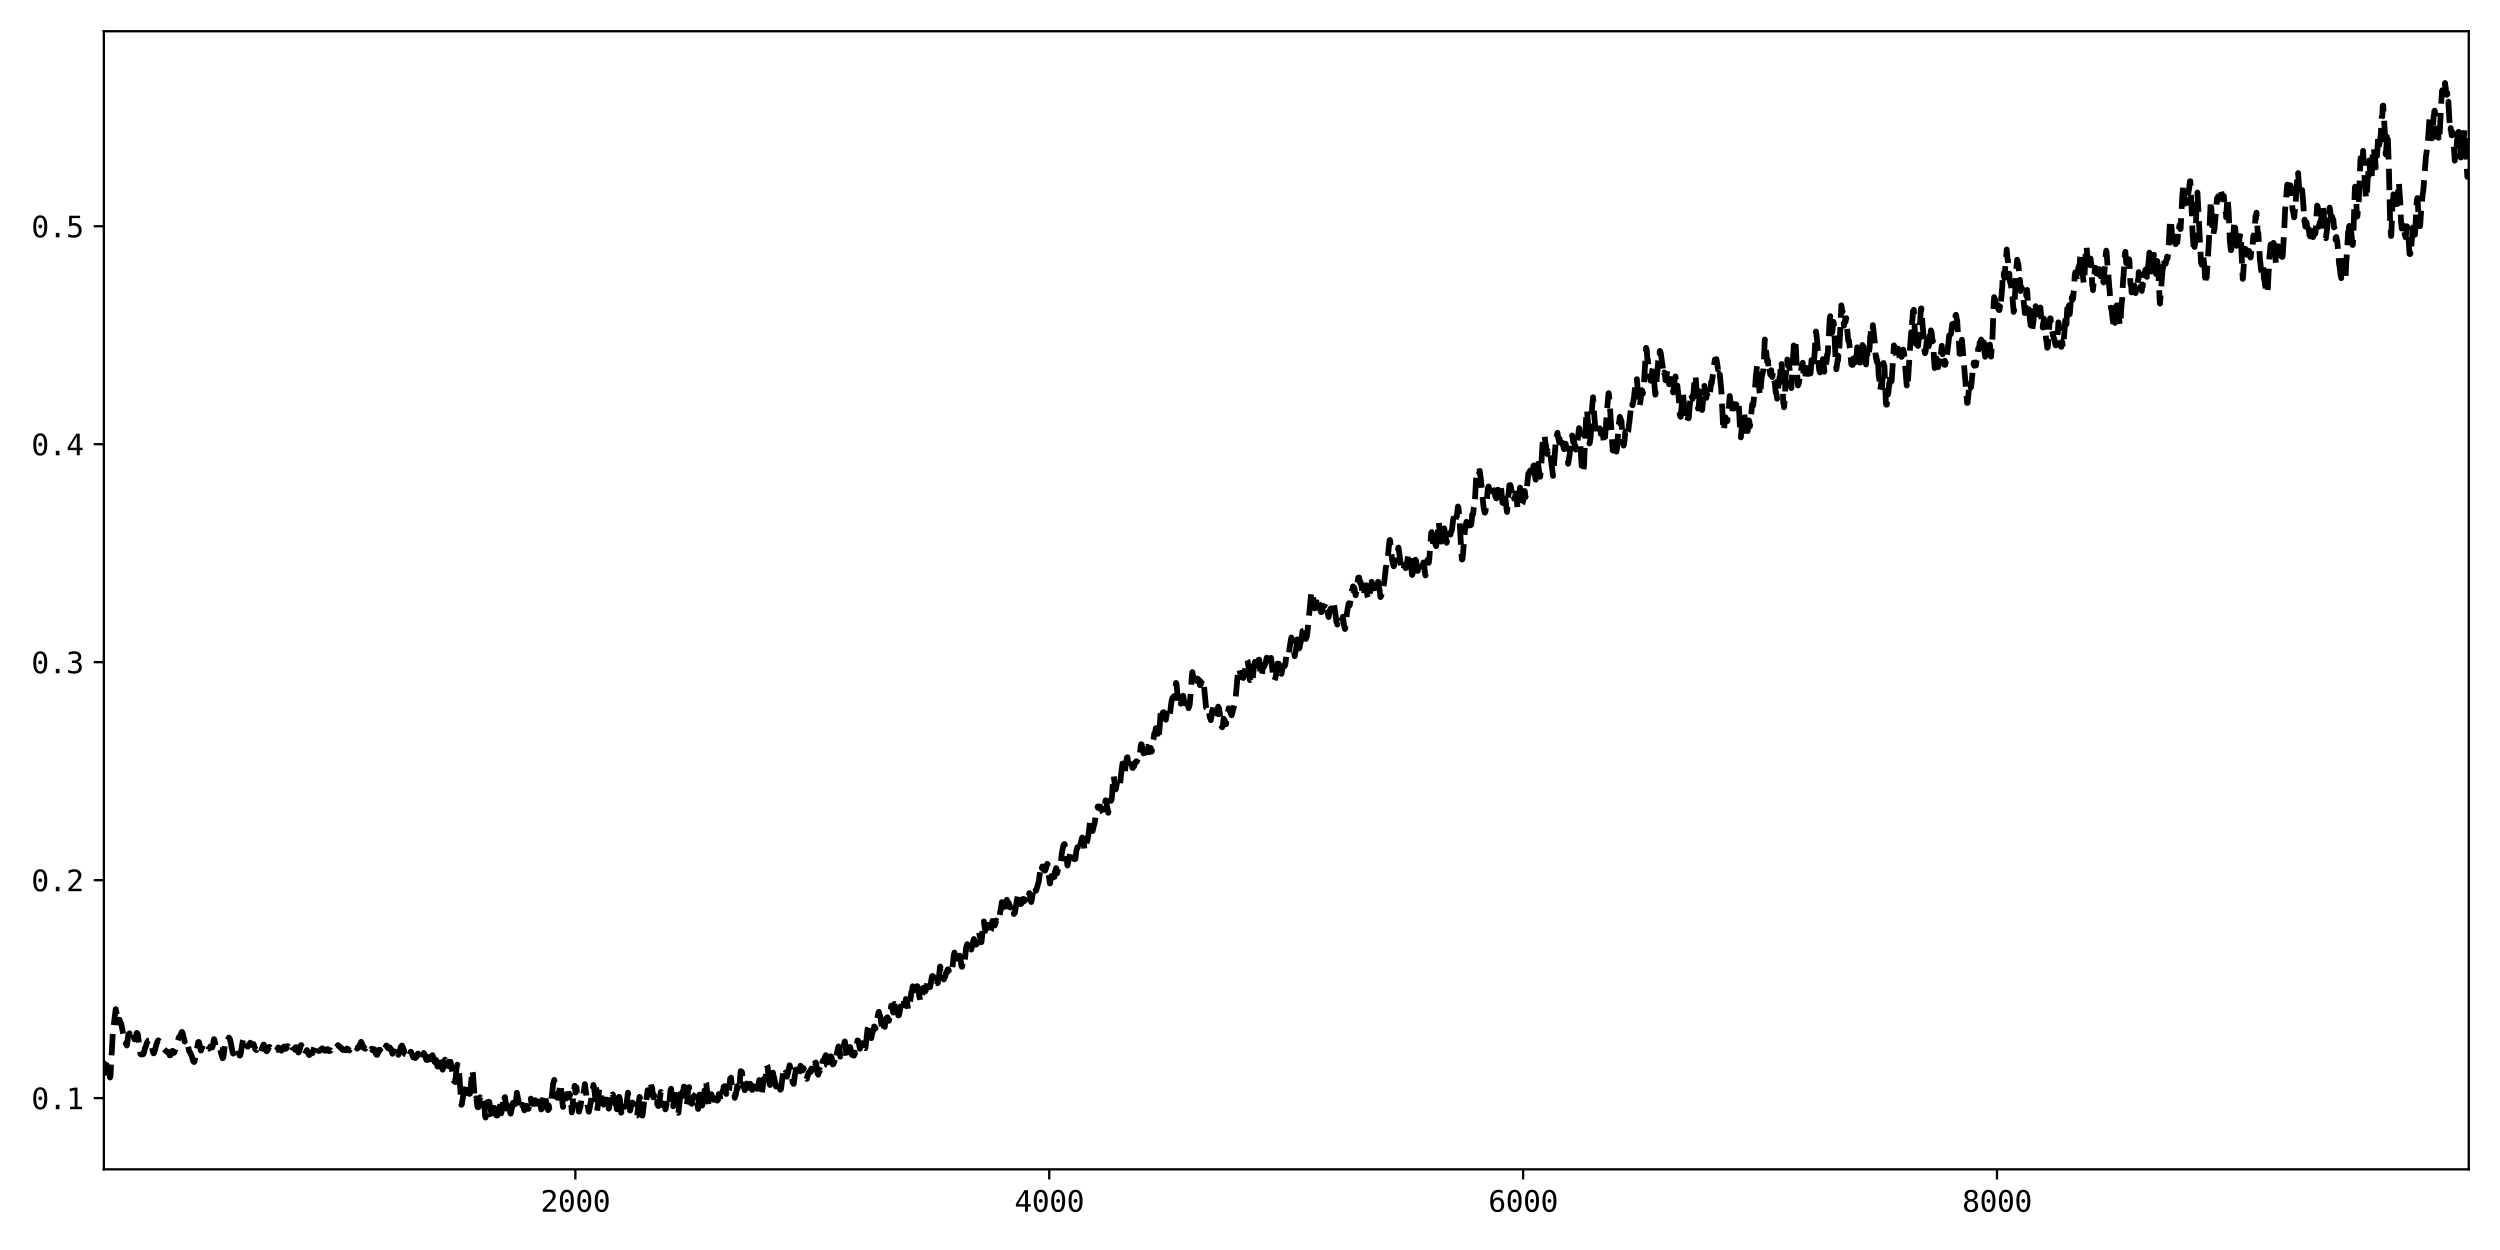 <?xml version="1.0" encoding="utf-8" standalone="no"?>
<!DOCTYPE svg PUBLIC "-//W3C//DTD SVG 1.1//EN"
  "http://www.w3.org/Graphics/SVG/1.1/DTD/svg11.dtd">
<svg xmlns:xlink="http://www.w3.org/1999/xlink" width="864pt" height="432pt" viewBox="0 0 864 432" xmlns="http://www.w3.org/2000/svg" version="1.1">
 <defs>
  <style type="text/css">*{stroke-linejoin: round; stroke-linecap: butt}</style>
 </defs>
 <g id="figure_1">
  <g id="patch_1">
   <path d="M 0 432 
L 864 432 
L 864 0 
L 0 0 
z
" style="fill: #ffffff"/>
  </g>
  <g id="axes_1">
   <g id="patch_2">
    <path d="M 35.89 404.12 
L 853.2 404.12 
L 853.2 10.8 
L 35.89 10.8 
z
" style="fill: #ffffff"/>
   </g>
   <g id="matplotlib.axis_1">
    <g id="xtick_1">
     <g id="line2d_1">
      <defs>
       <path id="m67eacad4f6" d="M 0 0 
L 0 3.5 
" style="stroke: #000000; stroke-width: 0.8"/>
      </defs>
      <g>
       <use xlink:href="#m67eacad4f6" x="198.844" y="404.12" style="stroke: #000000; stroke-width: 0.8"/>
      </g>
     </g>
     <g id="text_1">
      <!-- 2000 -->
      <g transform="translate(186.804 418.772) scale(0.1 -0.1)">
       <defs>
        <path id="DejaVuSansMono-32" d="M 1166 531 
L 3309 531 
L 3309 0 
L 475 0 
L 475 531 
Q 1059 1147 1496 1619 
Q 1934 2091 2100 2284 
Q 2413 2666 2522 2902 
Q 2631 3138 2631 3384 
Q 2631 3775 2401 3997 
Q 2172 4219 1772 4219 
Q 1488 4219 1175 4116 
Q 863 4013 513 3803 
L 513 4441 
Q 834 4594 1145 4672 
Q 1456 4750 1759 4750 
Q 2444 4750 2861 4386 
Q 3278 4022 3278 3431 
Q 3278 3131 3139 2831 
Q 3000 2531 2688 2169 
Q 2513 1966 2180 1606 
Q 1847 1247 1166 531 
z
" transform="scale(0.016)"/>
        <path id="DejaVuSansMono-30" d="M 1509 2344 
Q 1509 2516 1629 2641 
Q 1750 2766 1919 2766 
Q 2094 2766 2219 2641 
Q 2344 2516 2344 2344 
Q 2344 2169 2220 2047 
Q 2097 1925 1919 1925 
Q 1744 1925 1626 2044 
Q 1509 2163 1509 2344 
z
M 1925 4250 
Q 1484 4250 1267 3775 
Q 1050 3300 1050 2328 
Q 1050 1359 1267 884 
Q 1484 409 1925 409 
Q 2369 409 2586 884 
Q 2803 1359 2803 2328 
Q 2803 3300 2586 3775 
Q 2369 4250 1925 4250 
z
M 1925 4750 
Q 2672 4750 3055 4137 
Q 3438 3525 3438 2328 
Q 3438 1134 3055 521 
Q 2672 -91 1925 -91 
Q 1178 -91 797 521 
Q 416 1134 416 2328 
Q 416 3525 797 4137 
Q 1178 4750 1925 4750 
z
" transform="scale(0.016)"/>
       </defs>
       <use xlink:href="#DejaVuSansMono-32"/>
       <use xlink:href="#DejaVuSansMono-30" x="60.205"/>
       <use xlink:href="#DejaVuSansMono-30" x="120.41"/>
       <use xlink:href="#DejaVuSansMono-30" x="180.615"/>
      </g>
     </g>
    </g>
    <g id="xtick_2">
     <g id="line2d_2">
      <g>
       <use xlink:href="#m67eacad4f6" x="362.617" y="404.12" style="stroke: #000000; stroke-width: 0.8"/>
      </g>
     </g>
     <g id="text_2">
      <!-- 4000 -->
      <g transform="translate(350.577 418.772) scale(0.1 -0.1)">
       <defs>
        <path id="DejaVuSansMono-34" d="M 2297 4091 
L 825 1625 
L 2297 1625 
L 2297 4091 
z
M 2194 4666 
L 2925 4666 
L 2925 1625 
L 3547 1625 
L 3547 1113 
L 2925 1113 
L 2925 0 
L 2297 0 
L 2297 1113 
L 319 1113 
L 319 1709 
L 2194 4666 
z
" transform="scale(0.016)"/>
       </defs>
       <use xlink:href="#DejaVuSansMono-34"/>
       <use xlink:href="#DejaVuSansMono-30" x="60.205"/>
       <use xlink:href="#DejaVuSansMono-30" x="120.41"/>
       <use xlink:href="#DejaVuSansMono-30" x="180.615"/>
      </g>
     </g>
    </g>
    <g id="xtick_3">
     <g id="line2d_3">
      <g>
       <use xlink:href="#m67eacad4f6" x="526.391" y="404.12" style="stroke: #000000; stroke-width: 0.8"/>
      </g>
     </g>
     <g id="text_3">
      <!-- 6000 -->
      <g transform="translate(514.35 418.772) scale(0.1 -0.1)">
       <defs>
        <path id="DejaVuSansMono-36" d="M 3097 4563 
L 3097 3981 
Q 2900 4097 2678 4158 
Q 2456 4219 2216 4219 
Q 1616 4219 1306 3767 
Q 997 3316 997 2438 
Q 1147 2750 1412 2917 
Q 1678 3084 2022 3084 
Q 2697 3084 3067 2670 
Q 3438 2256 3438 1497 
Q 3438 741 3056 325 
Q 2675 -91 1984 -91 
Q 1172 -91 794 492 
Q 416 1075 416 2328 
Q 416 3509 870 4129 
Q 1325 4750 2188 4750 
Q 2419 4750 2650 4701 
Q 2881 4653 3097 4563 
z
M 1972 2591 
Q 1569 2591 1337 2300 
Q 1106 2009 1106 1497 
Q 1106 984 1337 693 
Q 1569 403 1972 403 
Q 2391 403 2603 679 
Q 2816 956 2816 1497 
Q 2816 2041 2603 2316 
Q 2391 2591 1972 2591 
z
" transform="scale(0.016)"/>
       </defs>
       <use xlink:href="#DejaVuSansMono-36"/>
       <use xlink:href="#DejaVuSansMono-30" x="60.205"/>
       <use xlink:href="#DejaVuSansMono-30" x="120.41"/>
       <use xlink:href="#DejaVuSansMono-30" x="180.615"/>
      </g>
     </g>
    </g>
    <g id="xtick_4">
     <g id="line2d_4">
      <g>
       <use xlink:href="#m67eacad4f6" x="690.164" y="404.12" style="stroke: #000000; stroke-width: 0.8"/>
      </g>
     </g>
     <g id="text_4">
      <!-- 8000 -->
      <g transform="translate(678.123 418.772) scale(0.1 -0.1)">
       <defs>
        <path id="DejaVuSansMono-38" d="M 1925 2216 
Q 1503 2216 1273 1980 
Q 1044 1744 1044 1313 
Q 1044 881 1276 642 
Q 1509 403 1925 403 
Q 2350 403 2579 639 
Q 2809 875 2809 1313 
Q 2809 1741 2576 1978 
Q 2344 2216 1925 2216 
z
M 1375 2478 
Q 972 2581 745 2862 
Q 519 3144 519 3541 
Q 519 4097 897 4423 
Q 1275 4750 1925 4750 
Q 2578 4750 2956 4423 
Q 3334 4097 3334 3541 
Q 3334 3144 3107 2862 
Q 2881 2581 2478 2478 
Q 2947 2375 3195 2062 
Q 3444 1750 3444 1253 
Q 3444 622 3041 265 
Q 2638 -91 1925 -91 
Q 1213 -91 811 264 
Q 409 619 409 1247 
Q 409 1747 657 2061 
Q 906 2375 1375 2478 
z
M 1147 3481 
Q 1147 3106 1347 2909 
Q 1547 2713 1925 2713 
Q 2306 2713 2506 2909 
Q 2706 3106 2706 3481 
Q 2706 3863 2507 4063 
Q 2309 4263 1925 4263 
Q 1547 4263 1347 4061 
Q 1147 3859 1147 3481 
z
" transform="scale(0.016)"/>
       </defs>
       <use xlink:href="#DejaVuSansMono-38"/>
       <use xlink:href="#DejaVuSansMono-30" x="60.205"/>
       <use xlink:href="#DejaVuSansMono-30" x="120.41"/>
       <use xlink:href="#DejaVuSansMono-30" x="180.615"/>
      </g>
     </g>
    </g>
   </g>
   <g id="matplotlib.axis_2">
    <g id="ytick_1">
     <g id="line2d_5">
      <defs>
       <path id="mde0a1ce3cb" d="M 0 0 
L -3.5 0 
" style="stroke: #000000; stroke-width: 0.8"/>
      </defs>
      <g>
       <use xlink:href="#mde0a1ce3cb" x="35.89" y="379.51" style="stroke: #000000; stroke-width: 0.8"/>
      </g>
     </g>
     <g id="text_5">
      <!-- 0.1 -->
      <g transform="translate(10.829 383.336) scale(0.1 -0.1)">
       <defs>
        <path id="DejaVuSansMono-2e" d="M 1528 953 
L 2316 953 
L 2316 0 
L 1528 0 
L 1528 953 
z
" transform="scale(0.016)"/>
        <path id="DejaVuSansMono-31" d="M 844 531 
L 1825 531 
L 1825 4097 
L 769 3859 
L 769 4434 
L 1819 4666 
L 2450 4666 
L 2450 531 
L 3419 531 
L 3419 0 
L 844 0 
L 844 531 
z
" transform="scale(0.016)"/>
       </defs>
       <use xlink:href="#DejaVuSansMono-30"/>
       <use xlink:href="#DejaVuSansMono-2e" x="60.205"/>
       <use xlink:href="#DejaVuSansMono-31" x="120.41"/>
      </g>
     </g>
    </g>
    <g id="ytick_2">
     <g id="line2d_6">
      <g>
       <use xlink:href="#mde0a1ce3cb" x="35.89" y="304.179" style="stroke: #000000; stroke-width: 0.8"/>
      </g>
     </g>
     <g id="text_6">
      <!-- 0.2 -->
      <g transform="translate(10.829 308.005) scale(0.1 -0.1)">
       <use xlink:href="#DejaVuSansMono-30"/>
       <use xlink:href="#DejaVuSansMono-2e" x="60.205"/>
       <use xlink:href="#DejaVuSansMono-32" x="120.41"/>
      </g>
     </g>
    </g>
    <g id="ytick_3">
     <g id="line2d_7">
      <g>
       <use xlink:href="#mde0a1ce3cb" x="35.89" y="228.848" style="stroke: #000000; stroke-width: 0.8"/>
      </g>
     </g>
     <g id="text_7">
      <!-- 0.3 -->
      <g transform="translate(10.829 232.674) scale(0.1 -0.1)">
       <defs>
        <path id="DejaVuSansMono-33" d="M 2425 2497 
Q 2884 2375 3128 2064 
Q 3372 1753 3372 1288 
Q 3372 644 2939 276 
Q 2506 -91 1741 -91 
Q 1419 -91 1084 -31 
Q 750 28 428 141 
L 428 769 
Q 747 603 1056 522 
Q 1366 441 1672 441 
Q 2191 441 2469 675 
Q 2747 909 2747 1350 
Q 2747 1756 2469 1995 
Q 2191 2234 1716 2234 
L 1234 2234 
L 1234 2753 
L 1716 2753 
Q 2150 2753 2394 2943 
Q 2638 3134 2638 3475 
Q 2638 3834 2411 4026 
Q 2184 4219 1766 4219 
Q 1488 4219 1191 4156 
Q 894 4094 569 3969 
L 569 4550 
Q 947 4650 1242 4700 
Q 1538 4750 1766 4750 
Q 2447 4750 2855 4408 
Q 3263 4066 3263 3500 
Q 3263 3116 3048 2859 
Q 2834 2603 2425 2497 
z
" transform="scale(0.016)"/>
       </defs>
       <use xlink:href="#DejaVuSansMono-30"/>
       <use xlink:href="#DejaVuSansMono-2e" x="60.205"/>
       <use xlink:href="#DejaVuSansMono-33" x="120.41"/>
      </g>
     </g>
    </g>
    <g id="ytick_4">
     <g id="line2d_8">
      <g>
       <use xlink:href="#mde0a1ce3cb" x="35.89" y="153.517" style="stroke: #000000; stroke-width: 0.8"/>
      </g>
     </g>
     <g id="text_8">
      <!-- 0.4 -->
      <g transform="translate(10.829 157.343) scale(0.1 -0.1)">
       <use xlink:href="#DejaVuSansMono-30"/>
       <use xlink:href="#DejaVuSansMono-2e" x="60.205"/>
       <use xlink:href="#DejaVuSansMono-34" x="120.41"/>
      </g>
     </g>
    </g>
    <g id="ytick_5">
     <g id="line2d_9">
      <g>
       <use xlink:href="#mde0a1ce3cb" x="35.89" y="78.186" style="stroke: #000000; stroke-width: 0.8"/>
      </g>
     </g>
     <g id="text_9">
      <!-- 0.5 -->
      <g transform="translate(10.829 82.012) scale(0.1 -0.1)">
       <defs>
        <path id="DejaVuSansMono-35" d="M 647 4666 
L 3009 4666 
L 3009 4134 
L 1222 4134 
L 1222 2988 
Q 1356 3038 1492 3061 
Q 1628 3084 1766 3084 
Q 2491 3084 2916 2656 
Q 3341 2228 3341 1497 
Q 3341 759 2895 334 
Q 2450 -91 1678 -91 
Q 1306 -91 998 -41 
Q 691 9 447 109 
L 447 750 
Q 734 594 1025 517 
Q 1316 441 1619 441 
Q 2141 441 2423 716 
Q 2706 991 2706 1497 
Q 2706 1997 2414 2275 
Q 2122 2553 1600 2553 
Q 1347 2553 1106 2495 
Q 866 2438 647 2322 
L 647 4666 
z
" transform="scale(0.016)"/>
       </defs>
       <use xlink:href="#DejaVuSansMono-30"/>
       <use xlink:href="#DejaVuSansMono-2e" x="60.205"/>
       <use xlink:href="#DejaVuSansMono-35" x="120.41"/>
      </g>
     </g>
    </g>
   </g>
   <g id="line2d_10">
    <path d="M 35.808 367.572 
L 35.89 367.404 
L 36.218 370.84 
L 36.299 370.407 
L 36.381 370.754 
L 36.873 368.077 
L 36.955 368.226 
L 37.036 368.668 
L 37.118 368.541 
L 37.282 367.715 
L 37.692 370.481 
L 38.019 372.39 
L 38.101 372.21 
L 38.183 371.788 
L 39.084 355.1 
L 39.165 355.141 
L 39.411 353.506 
L 39.984 348.761 
L 40.394 350.846 
L 40.476 351.595 
L 40.639 351.17 
L 41.049 353.445 
L 41.131 353.303 
L 41.295 352.397 
L 41.376 352.626 
L 41.622 353.656 
L 41.786 354.021 
L 41.868 353.664 
L 42.359 356.208 
L 42.605 357.441 
L 43.26 359.16 
L 43.505 360.754 
L 43.587 360.403 
L 43.833 361.319 
L 43.915 361.018 
L 44.079 359.812 
L 44.324 357.6 
L 44.406 357.826 
L 44.734 357.123 
L 44.816 357.191 
L 44.979 357.505 
L 45.389 356.749 
L 45.635 356.072 
L 45.716 355.983 
L 46.453 359.199 
L 46.699 358.981 
L 47.272 356.958 
L 47.436 357.215 
L 47.518 357.173 
L 47.682 357.703 
L 48.255 362.397 
L 48.501 364.112 
L 48.664 364.407 
L 48.828 364.352 
L 49.074 364.462 
L 49.238 364.227 
L 49.483 364.323 
L 49.565 364.311 
L 49.729 363.841 
L 50.138 362.136 
L 50.384 361.687 
L 50.711 360.548 
L 50.957 360.01 
L 51.285 359.611 
L 51.94 359.486 
L 52.022 359.526 
L 52.267 360.309 
L 52.841 363.555 
L 53.086 364.049 
L 53.168 364.014 
L 53.496 363.058 
L 54.151 360.64 
L 54.478 359.843 
L 54.724 359.543 
L 55.379 360.193 
L 55.707 361.049 
L 56.198 362.181 
L 56.525 362.617 
L 56.689 362.611 
L 57.59 363.471 
L 57.754 363.475 
L 57.836 363.417 
L 58.081 363.651 
L 58.163 363.624 
L 58.327 363.968 
L 58.654 364.721 
L 58.9 364.704 
L 59.064 364.287 
L 59.31 363.444 
L 59.555 363.176 
L 59.637 363.28 
L 59.965 363.884 
L 60.128 363.853 
L 60.374 363.443 
L 60.62 362.658 
L 60.784 362.384 
L 61.029 361.477 
L 61.357 359.934 
L 61.848 358.409 
L 62.012 358.469 
L 62.831 356.66 
L 62.913 356.626 
L 63.158 357.18 
L 63.813 359.954 
L 64.059 359.71 
L 64.305 359.241 
L 64.387 359.14 
L 64.55 359.573 
L 65.369 363.317 
L 65.615 363.538 
L 65.942 364.24 
L 66.352 365.256 
L 66.761 366.782 
L 67.089 367.038 
L 67.171 366.95 
L 67.58 365.233 
L 68.153 361.992 
L 68.481 360.17 
L 68.645 360.085 
L 68.727 360.112 
L 68.972 360.881 
L 69.382 363.042 
L 69.463 363.061 
L 70.2 361.223 
L 70.282 361.247 
L 70.528 361.816 
L 70.856 362.256 
L 70.937 362.17 
L 71.674 363.115 
L 71.838 363.048 
L 71.92 362.965 
L 72.166 362.4 
L 72.248 362.439 
L 72.657 361.835 
L 72.739 361.65 
L 72.821 361.692 
L 73.23 362.01 
L 73.394 361.976 
L 73.64 360.886 
L 73.885 359.27 
L 73.967 359.12 
L 74.049 359.187 
L 74.377 360.735 
L 74.704 362.48 
L 74.868 362.825 
L 75.114 362.684 
L 75.359 362.875 
L 75.441 363.07 
L 75.523 363.007 
L 75.605 362.968 
L 75.769 362.688 
L 75.933 362.89 
L 76.096 362.896 
L 76.915 365.726 
L 77.079 365.642 
L 77.243 365.123 
L 77.734 361.141 
L 78.062 359.337 
L 78.307 359.277 
L 78.553 359.587 
L 78.717 359.424 
L 79.126 358.603 
L 79.454 359.09 
L 79.781 360.485 
L 80.436 363.899 
L 80.6 364.117 
L 80.764 364.059 
L 81.01 363.446 
L 81.173 363.643 
L 81.337 363.754 
L 81.419 363.807 
L 81.828 362.993 
L 82.074 362.243 
L 82.156 362.298 
L 82.32 362.775 
L 82.811 364.802 
L 82.975 364.791 
L 83.22 363.973 
L 83.548 361.904 
L 83.957 359.505 
L 84.203 358.544 
L 84.285 358.535 
L 84.613 359.381 
L 84.858 360.355 
L 85.104 361.211 
L 85.595 361.751 
L 85.677 361.662 
L 85.923 361.158 
L 86.005 360.962 
L 86.086 361.021 
L 86.332 360.594 
L 86.496 360.358 
L 86.66 360.568 
L 86.823 361.103 
L 87.315 360.829 
L 87.56 360.906 
L 87.642 360.857 
L 87.97 361.822 
L 88.216 362.622 
L 88.625 362.907 
L 88.953 362.345 
L 89.198 362.328 
L 89.444 362.609 
L 89.771 363.594 
L 89.935 363.912 
L 90.181 363.603 
L 90.508 362.427 
L 90.918 361.323 
L 91.082 361.019 
L 91.163 361.004 
L 91.491 361.612 
L 91.573 361.652 
L 91.819 362.638 
L 92.064 363.236 
L 92.228 363.314 
L 92.474 362.932 
L 92.556 362.86 
L 92.965 361.876 
L 93.129 361.8 
L 93.62 362.398 
L 94.029 363.472 
L 94.275 363.247 
L 94.439 363.062 
L 94.603 362.872 
L 94.685 362.766 
L 95.176 363.136 
L 95.585 362.956 
L 96.159 362.003 
L 96.322 362.058 
L 96.486 362.173 
L 96.896 362.908 
L 97.223 363.124 
L 97.551 362.822 
L 97.796 362.36 
L 98.124 361.681 
L 98.288 361.649 
L 98.451 361.974 
L 98.697 362.458 
L 98.779 362.364 
L 98.861 362.437 
L 99.025 362.233 
L 99.434 361.533 
L 99.516 361.604 
L 99.843 362.287 
L 100.417 363.81 
L 100.58 363.811 
L 100.662 363.775 
L 101.072 362.858 
L 101.645 362.662 
L 101.809 362.242 
L 101.891 362.259 
L 102.3 361.865 
L 102.464 362.102 
L 102.873 363.336 
L 103.119 363.751 
L 103.283 363.596 
L 103.774 361.94 
L 104.02 361.217 
L 104.102 361.177 
L 104.265 361.516 
L 105.002 364.153 
L 105.166 364.286 
L 105.248 364.439 
L 105.739 363.547 
L 106.067 362.913 
L 106.722 364.49 
L 106.886 364.639 
L 107.377 363.767 
L 107.541 364.055 
L 107.786 363.893 
L 107.95 364.02 
L 108.196 363.455 
L 108.442 362.423 
L 108.605 361.941 
L 108.851 360.743 
L 109.015 360.742 
L 109.342 361.193 
L 109.915 363.056 
L 110.161 363.218 
L 110.325 363.147 
L 110.407 363.196 
L 111.062 362.493 
L 111.144 362.561 
L 111.389 362.268 
L 111.717 362.861 
L 111.881 362.929 
L 112.045 362.708 
L 112.372 363.158 
L 112.7 362.889 
L 112.945 362.883 
L 113.109 362.642 
L 113.273 362.561 
L 113.518 362.969 
L 113.682 363.284 
L 113.764 363.29 
L 113.846 363.141 
L 113.928 363.194 
L 114.174 363.119 
L 114.255 362.979 
L 114.337 363.068 
L 114.583 362.857 
L 114.747 363.184 
L 115.074 363.195 
L 115.32 362.614 
L 115.402 362.637 
L 115.648 362.336 
L 115.729 362.424 
L 115.893 362.107 
L 115.975 362.175 
L 116.139 362.245 
L 116.794 361.206 
L 117.285 361.73 
L 117.367 361.623 
L 117.777 362.212 
L 117.94 362.132 
L 118.35 362.744 
L 118.432 362.742 
L 118.514 362.888 
L 118.595 362.819 
L 118.841 362.828 
L 119.005 362.819 
L 119.087 362.929 
L 119.169 362.828 
L 119.251 362.933 
L 119.332 362.762 
L 119.414 362.824 
L 119.496 362.755 
L 119.578 362.954 
L 119.66 362.884 
L 119.742 362.834 
L 119.906 362.355 
L 120.069 362.428 
L 120.397 362.735 
L 120.479 362.738 
L 120.725 363.057 
L 120.97 362.546 
L 121.052 362.34 
L 121.134 362.395 
L 121.216 362.256 
L 121.461 362.441 
L 121.625 362.393 
L 122.117 361.983 
L 122.198 362.055 
L 122.28 361.964 
L 122.444 362.224 
L 122.608 362.074 
L 122.854 362.195 
L 123.017 361.831 
L 123.427 362.409 
L 123.509 362.35 
L 123.672 361.924 
L 123.836 362.01 
L 124 362.014 
L 124.328 360.958 
L 124.409 361.121 
L 124.491 361.086 
L 124.819 360.052 
L 125.392 361.293 
L 125.638 362.123 
L 125.72 362.022 
L 125.883 362.119 
L 125.965 362.132 
L 126.211 362.474 
L 126.375 362.181 
L 126.457 362.193 
L 126.784 362.94 
L 126.948 362.764 
L 127.03 362.689 
L 127.194 362.978 
L 127.439 362.428 
L 127.603 362.524 
L 127.931 362.457 
L 128.258 362.746 
L 128.422 362.425 
L 128.749 362.976 
L 129.077 362.527 
L 129.323 362.894 
L 129.486 362.727 
L 129.568 362.836 
L 129.896 364.218 
L 129.978 364.29 
L 130.141 364.522 
L 130.387 364.545 
L 130.551 364.118 
L 130.96 362.849 
L 131.206 363.077 
L 131.288 362.827 
L 131.37 362.863 
L 131.452 362.97 
L 131.615 363.438 
L 131.861 363.315 
L 132.025 362.884 
L 132.107 363.099 
L 132.352 362.941 
L 132.68 363.341 
L 132.762 363.325 
L 133.171 362.063 
L 133.499 361.329 
L 133.581 361.317 
L 133.908 362.026 
L 134.4 362.453 
L 134.481 362.342 
L 134.645 361.941 
L 134.973 362.383 
L 135.218 362.667 
L 135.628 364.178 
L 135.792 363.988 
L 136.119 363.184 
L 136.365 362.246 
L 136.692 361.834 
L 136.938 362.308 
L 137.266 363.332 
L 137.675 364.545 
L 137.757 364.464 
L 138.576 361.691 
L 138.658 361.721 
L 138.903 361.336 
L 138.985 361.436 
L 139.231 361.956 
L 139.395 362.369 
L 139.558 362.788 
L 139.804 364.037 
L 140.05 364.394 
L 140.377 364.555 
L 140.623 364.433 
L 140.705 364.433 
L 141.278 365.618 
L 141.687 364.571 
L 141.933 363.473 
L 142.015 363.497 
L 142.506 364.61 
L 142.752 365.303 
L 142.834 365.435 
L 142.916 365.259 
L 143.08 365.378 
L 143.243 365.123 
L 143.325 365.195 
L 143.489 365.665 
L 143.571 365.626 
L 143.898 365.08 
L 143.98 365.215 
L 144.062 365.137 
L 144.39 364.166 
L 144.472 364.121 
L 144.717 364.611 
L 144.799 364.738 
L 145.127 366.02 
L 145.536 366.711 
L 145.618 366.608 
L 145.946 365.437 
L 146.109 365.125 
L 146.355 364.174 
L 146.437 363.925 
L 146.519 364.032 
L 146.683 364.165 
L 146.928 364.956 
L 147.338 366.299 
L 147.501 366.04 
L 147.747 365.636 
L 147.829 365.603 
L 147.911 365.285 
L 147.993 365.37 
L 148.484 367.52 
L 148.648 367.549 
L 148.73 367.792 
L 148.893 367.242 
L 149.385 364.771 
L 149.467 364.673 
L 149.712 365.299 
L 150.122 366.777 
L 150.204 367.048 
L 150.531 366.528 
L 150.695 366.306 
L 150.859 366.971 
L 151.186 368.561 
L 151.268 368.465 
L 151.35 368.608 
L 152.005 365.557 
L 152.169 365.783 
L 152.496 368.489 
L 152.578 368.433 
L 152.824 369.277 
L 152.988 369.683 
L 153.725 366.31 
L 153.807 366.225 
L 153.889 366.354 
L 154.134 367.738 
L 154.544 369.4 
L 154.953 367.416 
L 155.035 366.925 
L 155.117 367.004 
L 155.281 367.569 
L 155.69 366.946 
L 155.772 367.219 
L 155.936 368.472 
L 156.1 369.196 
L 156.591 372.103 
L 156.673 372.24 
L 156.918 373.65 
L 157 373.577 
L 157.082 373.734 
L 157.164 373.579 
L 157.328 373.972 
L 157.492 372.516 
L 157.819 368.584 
L 157.983 368.268 
L 158.065 367.943 
L 158.147 367.998 
L 158.31 368.853 
L 158.392 368.802 
L 158.474 368.695 
L 158.556 369.021 
L 159.047 375.939 
L 159.457 381.83 
L 159.621 381.6 
L 160.194 377.898 
L 160.439 377.807 
L 160.603 378.022 
L 161.258 374.968 
L 161.34 375.015 
L 161.422 374.747 
L 161.668 375.592 
L 161.995 376.149 
L 162.241 378.06 
L 162.323 377.888 
L 162.405 377.991 
L 162.569 377.069 
L 163.224 369.787 
L 163.469 371.369 
L 163.715 374.614 
L 164.043 379.357 
L 164.124 379.03 
L 164.288 380.133 
L 164.534 379.563 
L 164.698 380.009 
L 165.025 382.599 
L 165.189 382.495 
L 165.271 382.674 
L 165.353 382.636 
L 165.68 380.637 
L 165.926 379.204 
L 166.172 379.796 
L 166.253 379.824 
L 166.335 379.705 
L 166.417 379.901 
L 166.581 380.966 
L 166.663 380.781 
L 166.909 380.811 
L 166.99 380.326 
L 167.154 380.866 
L 167.482 383.31 
L 167.646 385.75 
L 167.727 385.726 
L 167.809 386.242 
L 168.055 384.763 
L 168.464 380.869 
L 168.546 380.972 
L 168.628 381.003 
L 168.792 381.165 
L 168.956 380.754 
L 169.038 381.152 
L 169.119 380.877 
L 169.447 382.918 
L 169.693 384.164 
L 169.856 385.779 
L 169.938 386.016 
L 170.266 384.051 
L 170.43 383.998 
L 170.512 383.849 
L 170.675 382.913 
L 170.757 382.847 
L 170.921 383.428 
L 171.003 383.13 
L 171.494 385.51 
L 171.904 385.511 
L 172.067 384.517 
L 172.395 380.616 
L 172.641 381.712 
L 172.722 381.332 
L 172.886 382.078 
L 173.214 384.775 
L 173.296 384.45 
L 173.541 383.297 
L 173.869 381.124 
L 174.115 378.533 
L 174.196 378.309 
L 174.36 379.531 
L 174.442 379.231 
L 174.524 379.156 
L 174.933 383.128 
L 175.179 381.679 
L 175.343 382.074 
L 175.507 380.9 
L 175.589 380.993 
L 175.67 380.856 
L 176.08 382.667 
L 176.162 382.867 
L 176.325 384.591 
L 176.407 384.649 
L 176.489 384.874 
L 177.308 381.122 
L 177.39 381.262 
L 177.718 383.156 
L 177.881 383.141 
L 178.455 379.496 
L 178.618 377.657 
L 179.765 383.294 
L 179.929 382.822 
L 180.092 382.698 
L 180.338 381.756 
L 180.42 381.771 
L 180.502 382.087 
L 180.584 381.819 
L 180.747 382.289 
L 180.911 382.255 
L 181.075 383.197 
L 181.239 383.751 
L 181.484 382.453 
L 181.566 382.541 
L 181.894 382.12 
L 182.058 382.388 
L 182.139 383.073 
L 182.221 383.059 
L 182.303 383.212 
L 182.385 382.912 
L 182.467 383.008 
L 182.631 383.234 
L 182.713 383.076 
L 183.122 380.106 
L 183.204 380.386 
L 183.286 380.271 
L 183.368 380.251 
L 183.45 379.687 
L 183.695 381.329 
L 183.777 381.241 
L 183.859 380.865 
L 184.023 381.472 
L 184.105 381.441 
L 184.187 381.468 
L 184.35 381.083 
L 184.432 381.229 
L 184.596 381.31 
L 184.678 381.506 
L 184.924 380.204 
L 185.005 380.348 
L 185.169 381.493 
L 185.333 381.33 
L 185.579 382.694 
L 185.661 382.7 
L 185.906 381.683 
L 185.988 381.59 
L 186.234 380.998 
L 186.316 381.051 
L 186.479 380.622 
L 186.971 383.005 
L 187.053 383.427 
L 187.135 383.347 
L 187.298 382.886 
L 187.38 382.481 
L 187.626 380.085 
L 188.117 378.338 
L 188.199 378.19 
L 188.363 379.663 
L 188.445 379.419 
L 188.69 380.569 
L 189.018 382.913 
L 189.1 382.717 
L 189.182 382.823 
L 189.427 383.654 
L 189.673 382.069 
L 189.755 382.567 
L 189.837 383.072 
L 190.492 380.607 
L 190.983 376.253 
L 191.147 374.613 
L 191.556 373.205 
L 191.802 375.168 
L 191.966 376.323 
L 192.293 377.976 
L 192.457 379.169 
L 192.539 379.377 
L 192.703 378.563 
L 192.867 379.414 
L 193.685 374.457 
L 193.767 374.536 
L 194.095 378.326 
L 194.422 381.61 
L 194.586 382.558 
L 194.914 380.69 
L 194.996 380.719 
L 195.159 380.315 
L 195.241 380.01 
L 195.405 379.007 
L 195.487 379.08 
L 195.569 379.67 
L 195.978 378.058 
L 196.06 378.216 
L 196.306 379.23 
L 196.388 378.589 
L 196.47 378.819 
L 196.551 379.322 
L 196.797 377.998 
L 196.961 378.647 
L 197.043 378.333 
L 197.37 380.965 
L 197.616 384.443 
L 197.698 384.18 
L 197.944 381.459 
L 198.189 377.668 
L 198.599 375.253 
L 198.681 375.51 
L 198.926 377.588 
L 199.172 375.775 
L 199.254 375.818 
L 199.418 378.047 
L 199.991 384.151 
L 200.073 384.143 
L 200.154 384.175 
L 200.482 382.71 
L 200.564 382.737 
L 200.973 379.67 
L 201.055 379.62 
L 201.219 379.963 
L 201.301 379.788 
L 201.628 377.889 
L 201.71 377.806 
L 202.12 374.654 
L 202.202 374.985 
L 202.529 377.633 
L 202.775 380.094 
L 203.021 382.044 
L 203.102 382.049 
L 203.43 384.125 
L 203.512 384.221 
L 204.249 380.498 
L 204.658 377.907 
L 205.068 374.963 
L 205.15 375.504 
L 205.231 375.492 
L 205.559 377.868 
L 205.887 381.583 
L 205.968 381.953 
L 206.214 383.678 
L 206.378 383.932 
L 206.705 381.271 
L 207.033 376.606 
L 207.115 376.59 
L 207.197 376.039 
L 207.279 376.114 
L 207.852 379.937 
L 207.934 379.766 
L 208.097 380.169 
L 208.179 380.116 
L 208.261 380.355 
L 208.507 381.697 
L 208.589 381.772 
L 208.671 381.412 
L 208.753 381.583 
L 208.998 381.033 
L 209.08 381.238 
L 209.326 380.469 
L 209.571 378.607 
L 209.653 378.57 
L 209.735 378.778 
L 209.899 378.029 
L 210.063 379.203 
L 210.227 381.318 
L 210.39 383.147 
L 210.472 383.03 
L 211.127 379.045 
L 211.291 378.055 
L 211.619 379.086 
L 211.782 378.222 
L 211.864 378.521 
L 211.946 378.764 
L 212.11 379.945 
L 212.192 379.63 
L 212.274 379.927 
L 212.356 379.499 
L 212.765 381.665 
L 212.847 381.39 
L 213.093 382.753 
L 213.174 383.347 
L 213.502 381.449 
L 213.83 379.212 
L 213.993 379.058 
L 214.239 379.962 
L 214.648 384.553 
L 214.73 384.422 
L 214.894 383.897 
L 214.976 384.189 
L 215.14 383.653 
L 215.631 381.486 
L 215.959 382.497 
L 216.04 382.29 
L 216.122 382.223 
L 216.204 382.335 
L 216.368 382.048 
L 216.45 382.157 
L 217.023 377.608 
L 217.269 379.82 
L 217.596 382.855 
L 217.76 383.824 
L 218.006 382.947 
L 218.17 381.261 
L 218.333 381.035 
L 218.497 381.251 
L 218.579 381.058 
L 218.661 381.385 
L 218.743 381.252 
L 219.07 381.594 
L 219.316 381.887 
L 220.053 385.451 
L 220.217 385.5 
L 220.38 383.949 
L 220.626 381.419 
L 221.036 379.083 
L 221.117 379.151 
L 221.936 385.555 
L 222.018 385.539 
L 222.1 385.208 
L 222.346 382.95 
L 222.428 382.538 
L 222.673 379.814 
L 222.755 379.739 
L 222.837 379.827 
L 223.083 380.971 
L 223.328 380.536 
L 223.82 376.784 
L 223.902 376.996 
L 224.147 376.786 
L 224.229 377.229 
L 224.311 376.737 
L 224.475 378.144 
L 224.557 377.897 
L 224.966 374.327 
L 225.212 376.078 
L 225.376 375.917 
L 225.539 377.549 
L 225.703 379.07 
L 225.785 379.255 
L 225.949 378.318 
L 226.031 378.856 
L 226.113 378.703 
L 226.358 379.956 
L 226.604 379.254 
L 227.013 381.3 
L 227.177 380.7 
L 227.423 382.187 
L 227.586 382.229 
L 227.996 380.249 
L 228.323 377.527 
L 228.405 377.36 
L 228.487 377.563 
L 228.733 378.962 
L 228.897 379.686 
L 229.06 381.401 
L 229.142 381.36 
L 229.306 382.154 
L 229.388 381.659 
L 229.47 381.842 
L 229.552 381.761 
L 229.634 381.435 
L 229.879 382.66 
L 229.961 383.401 
L 230.043 383.307 
L 230.289 381.536 
L 230.371 381.53 
L 230.453 382.057 
L 230.78 380.813 
L 230.944 381.119 
L 231.026 381.132 
L 231.108 381.713 
L 231.19 381.63 
L 231.353 380.763 
L 231.681 376.988 
L 231.926 376.258 
L 232.172 378.241 
L 232.336 379.523 
L 232.418 379.735 
L 232.663 382.329 
L 232.909 380.675 
L 233.073 379.683 
L 233.155 379.652 
L 233.482 378.361 
L 233.974 381.863 
L 234.219 383.77 
L 234.383 384.502 
L 234.465 384.595 
L 235.284 377.071 
L 235.529 378.72 
L 235.611 378.439 
L 235.693 378.512 
L 235.775 378.357 
L 235.939 377.127 
L 236.021 377.248 
L 236.103 377.531 
L 236.348 375.509 
L 236.43 375.68 
L 236.512 375.578 
L 237.167 381.921 
L 237.249 381.548 
L 237.331 381.872 
L 237.413 381.587 
L 237.577 379.914 
L 237.822 376.016 
L 237.904 376.239 
L 238.15 375.703 
L 238.396 378.062 
L 238.559 380.762 
L 238.723 380.848 
L 238.805 380.423 
L 239.051 381.48 
L 239.46 379.553 
L 239.542 379.057 
L 239.624 379.506 
L 239.869 378.948 
L 240.279 378.187 
L 240.443 377.916 
L 240.934 381.322 
L 241.016 381.624 
L 241.262 383.253 
L 241.425 381.286 
L 241.589 378.881 
L 241.753 378.275 
L 241.835 378.348 
L 241.917 378.709 
L 241.999 378.33 
L 242.08 378.544 
L 242.654 382.085 
L 242.817 381.115 
L 242.981 380.298 
L 243.063 380.394 
L 243.309 379.256 
L 243.472 376.853 
L 243.554 376.83 
L 243.718 377.236 
L 243.882 375.132 
L 243.964 374.133 
L 244.046 374.299 
L 244.128 374.687 
L 244.291 376.472 
L 244.373 376.858 
L 244.946 382.553 
L 245.192 380.908 
L 245.356 380.021 
L 245.602 378.662 
L 245.683 378.772 
L 245.847 378.174 
L 246.093 379.37 
L 246.257 379.159 
L 246.339 379.948 
L 246.42 379.783 
L 246.584 379.449 
L 246.666 380.101 
L 246.748 379.911 
L 246.994 377.748 
L 247.157 378.164 
L 247.321 378.026 
L 247.403 378.413 
L 247.485 378.118 
L 247.731 378.689 
L 247.894 380.387 
L 248.14 380.091 
L 248.386 378.116 
L 248.549 379.269 
L 248.631 379.031 
L 248.713 378.42 
L 248.795 378.753 
L 248.959 379.906 
L 249.123 380.66 
L 249.205 380.535 
L 249.286 380.163 
L 249.45 378.923 
L 249.614 378.057 
L 249.778 376.952 
L 249.942 376.789 
L 250.105 375.561 
L 250.187 376.039 
L 250.269 375.994 
L 250.351 375.965 
L 250.515 375.341 
L 250.597 375.441 
L 251.006 378.072 
L 251.088 377.848 
L 251.334 378.685 
L 251.497 377.954 
L 251.579 377.808 
L 251.661 378.186 
L 252.071 375.932 
L 252.316 372.847 
L 252.48 372.745 
L 252.562 372.85 
L 252.644 372.443 
L 252.808 374.039 
L 253.217 377.721 
L 253.299 378.034 
L 253.381 377.995 
L 253.626 378.153 
L 253.79 378.464 
L 253.954 379.431 
L 254.118 378.087 
L 254.2 378.236 
L 254.282 378.471 
L 254.773 375.411 
L 254.855 375.55 
L 254.937 376.126 
L 255.018 376.09 
L 255.1 375.517 
L 255.264 376.147 
L 255.428 375.157 
L 255.51 375.454 
L 255.674 374.047 
L 255.919 370.678 
L 256.001 370.179 
L 256.247 370.893 
L 256.329 370.347 
L 256.411 370.521 
L 256.492 370.879 
L 256.82 375.408 
L 256.902 374.819 
L 256.984 374.978 
L 257.393 376.773 
L 257.557 376.232 
L 257.639 375.682 
L 257.721 376.324 
L 257.803 376.262 
L 258.048 374.462 
L 258.13 374.571 
L 258.212 374.942 
L 258.294 374.687 
L 258.458 375.922 
L 258.54 375.881 
L 258.622 375.656 
L 258.867 377.08 
L 258.949 377.008 
L 259.277 374.536 
L 259.44 375.46 
L 259.522 375.323 
L 259.85 376.09 
L 259.932 376.686 
L 260.014 376.604 
L 260.341 376.36 
L 260.505 375.579 
L 260.751 374.475 
L 260.914 374.512 
L 261.078 373.499 
L 261.651 376.307 
L 261.815 375.699 
L 261.897 376.113 
L 262.388 373.285 
L 263.207 378.278 
L 263.535 376.171 
L 263.862 373.595 
L 263.944 372.888 
L 264.026 372.915 
L 264.19 373.228 
L 264.272 372.718 
L 264.354 372.743 
L 264.599 372.368 
L 265.009 368.076 
L 265.091 368.343 
L 265.254 368.517 
L 265.418 370.131 
L 265.828 373.767 
L 266.073 374.949 
L 266.155 374.984 
L 266.401 373.824 
L 266.565 373.736 
L 266.646 373.488 
L 266.892 371.423 
L 266.974 370.746 
L 267.056 370.922 
L 267.138 370.714 
L 267.301 371.837 
L 267.383 371.793 
L 268.202 375.54 
L 268.284 375.445 
L 268.366 375.157 
L 268.448 375.268 
L 268.612 374.742 
L 268.775 373.538 
L 269.021 374.085 
L 269.103 373.892 
L 269.676 376.624 
L 269.922 376.323 
L 270.659 370.609 
L 270.823 370.965 
L 270.904 370.85 
L 271.068 370.896 
L 271.232 371.894 
L 271.56 370.623 
L 271.969 372.111 
L 272.215 371.038 
L 272.297 370.907 
L 272.87 368.152 
L 272.952 368.29 
L 273.115 368.831 
L 273.361 370.855 
L 273.525 371.074 
L 273.934 374.141 
L 274.098 374.126 
L 274.262 374.608 
L 274.344 374.474 
L 274.508 373.24 
L 274.671 371.592 
L 274.835 371.102 
L 275.081 369.634 
L 275.163 369.783 
L 275.408 371.596 
L 275.49 371.748 
L 275.572 371.534 
L 275.9 371.829 
L 276.227 369.9 
L 276.309 369.689 
L 276.637 368.31 
L 276.964 369.49 
L 277.128 368.762 
L 277.374 369.946 
L 277.537 369.656 
L 277.701 369.281 
L 277.783 369.257 
L 277.947 370.244 
L 278.029 370.313 
L 278.52 371.986 
L 278.766 372.794 
L 278.847 372.867 
L 279.011 371.78 
L 279.093 371.882 
L 279.175 371.865 
L 279.421 370.717 
L 279.503 370.975 
L 279.666 370.521 
L 279.748 370.601 
L 279.912 370.083 
L 280.158 370.495 
L 280.403 369.292 
L 280.485 369.356 
L 280.567 369.42 
L 280.649 369.868 
L 280.731 369.729 
L 280.977 368.304 
L 281.14 369.104 
L 281.222 369.018 
L 281.386 368.733 
L 281.55 367.719 
L 281.632 367.365 
L 281.795 367.75 
L 281.959 367.2 
L 282.123 367.984 
L 282.532 370.922 
L 282.778 371.44 
L 283.106 370.278 
L 283.269 370.317 
L 283.433 369.78 
L 283.515 369.956 
L 283.597 369.845 
L 283.679 370.22 
L 283.843 369.186 
L 284.252 366.924 
L 284.416 366.518 
L 284.498 366.452 
L 284.58 366.546 
L 284.989 365.694 
L 285.071 365.23 
L 285.153 365.273 
L 285.235 365.287 
L 285.398 364.633 
L 285.562 366.169 
L 285.808 368.114 
L 285.89 368.14 
L 286.135 368.884 
L 286.299 369.457 
L 286.627 367.728 
L 286.79 367.291 
L 287.118 365.036 
L 287.282 365.151 
L 287.446 365.62 
L 287.609 366.379 
L 287.773 367.876 
L 288.019 367.745 
L 288.183 367.288 
L 288.346 366.943 
L 288.756 364.48 
L 288.838 364.648 
L 289.001 365.333 
L 289.575 362.326 
L 289.82 361.672 
L 290.066 362.245 
L 290.148 362.359 
L 290.394 365.176 
L 290.475 365.025 
L 290.557 364.871 
L 290.721 365.118 
L 290.885 364.3 
L 290.967 364.371 
L 291.049 364.348 
L 291.294 363.735 
L 291.458 362.345 
L 291.786 360.495 
L 291.949 359.921 
L 292.031 360.037 
L 292.195 361.374 
L 292.441 364.258 
L 292.686 365.424 
L 292.932 365.156 
L 293.423 362.51 
L 293.505 362.205 
L 293.587 362.347 
L 293.751 361.834 
L 293.833 361.949 
L 294.16 363.445 
L 294.242 363.37 
L 294.488 364.605 
L 294.57 364.496 
L 294.652 364.542 
L 294.733 364.214 
L 294.815 364.287 
L 295.143 364.844 
L 295.389 364.003 
L 295.47 363.776 
L 295.552 364.025 
L 296.371 359.559 
L 296.535 359.795 
L 296.617 359.696 
L 296.781 360.44 
L 297.19 362.429 
L 297.6 361.204 
L 297.681 361.127 
L 297.927 360.525 
L 298.582 363.379 
L 298.828 363.129 
L 298.992 362.217 
L 299.073 362.259 
L 299.155 361.883 
L 299.81 355.716 
L 300.056 354.997 
L 300.138 354.954 
L 300.302 355.114 
L 300.711 358.103 
L 300.875 357.735 
L 300.957 357.912 
L 301.121 358.793 
L 301.448 357.103 
L 301.53 356.969 
L 301.858 355.722 
L 302.021 355.534 
L 302.103 354.747 
L 302.185 354.923 
L 302.349 354.915 
L 302.513 355.488 
L 302.595 355.39 
L 303.168 351.998 
L 303.577 349.988 
L 303.741 349.681 
L 303.987 350.706 
L 304.232 351.25 
L 304.887 356.041 
L 304.969 356.088 
L 305.215 356.694 
L 305.379 355.605 
L 305.543 354.945 
L 305.624 354.751 
L 305.706 354.794 
L 305.788 354.884 
L 306.116 352.194 
L 306.198 352.313 
L 306.28 352.345 
L 306.443 351.746 
L 306.525 351.77 
L 306.689 351.564 
L 307.18 352.803 
L 307.262 352.712 
L 307.426 351.574 
L 307.508 351.681 
L 307.753 349.972 
L 307.999 347.551 
L 308.081 347.551 
L 308.245 348.48 
L 308.327 348.432 
L 308.409 348.569 
L 308.654 349.829 
L 308.736 349.958 
L 308.9 349.052 
L 309.146 346.93 
L 309.227 346.987 
L 309.473 345.577 
L 309.555 345.644 
L 310.456 350.921 
L 310.619 350.615 
L 310.701 350.834 
L 311.275 347.811 
L 311.356 347.943 
L 311.438 347.738 
L 311.602 346.561 
L 311.684 346.424 
L 311.848 345.81 
L 311.93 345.683 
L 312.093 345.998 
L 312.257 345.639 
L 312.585 347.455 
L 312.667 347.287 
L 313.076 345.235 
L 313.322 345.785 
L 313.404 345.898 
L 313.486 346.22 
L 313.813 348.854 
L 313.977 348.898 
L 314.141 348.39 
L 314.468 346.478 
L 314.714 345.055 
L 314.959 342.861 
L 315.123 342.949 
L 315.369 341.031 
L 315.451 340.859 
L 316.188 344.444 
L 316.27 344.414 
L 316.597 342.297 
L 316.761 341.52 
L 316.925 340.81 
L 317.089 340.88 
L 317.744 344.515 
L 317.826 344.671 
L 318.071 346.21 
L 318.153 346.271 
L 318.481 345.193 
L 319.054 341.393 
L 319.218 341.349 
L 319.299 341.468 
L 319.381 341.929 
L 319.463 341.731 
L 319.545 341.779 
L 319.627 341.789 
L 319.791 342.631 
L 320.118 341.762 
L 320.446 339.563 
L 320.61 338.508 
L 320.692 338.585 
L 320.773 338.516 
L 320.937 338.811 
L 321.347 341.162 
L 321.429 341.164 
L 321.838 338.855 
L 322.084 337.478 
L 322.165 337.491 
L 322.247 337.276 
L 322.329 337.503 
L 322.493 337.399 
L 323.312 341.061 
L 323.476 341.107 
L 323.803 339.919 
L 323.967 339.719 
L 324.049 339.815 
L 324.131 339.524 
L 324.458 337.511 
L 324.54 337.293 
L 324.868 334.189 
L 324.95 334.035 
L 325.113 334.699 
L 325.277 334.392 
L 325.359 334.485 
L 325.605 336.581 
L 325.687 336.553 
L 325.769 336.604 
L 325.85 336.494 
L 326.014 337.623 
L 326.178 338.5 
L 326.424 337.508 
L 326.669 337.57 
L 326.915 336.351 
L 326.997 336.05 
L 327.079 336.113 
L 327.161 336.02 
L 327.242 336.132 
L 327.488 335.037 
L 327.57 334.999 
L 327.652 335.301 
L 327.734 335.032 
L 327.816 335.11 
L 327.898 335.463 
L 327.979 335.366 
L 328.143 334.971 
L 328.307 335.442 
L 328.389 335.399 
L 328.471 335.289 
L 328.635 335.697 
L 328.798 335.504 
L 328.88 335.499 
L 328.962 335.625 
L 329.126 334.437 
L 329.372 332.617 
L 329.617 330.069 
L 329.781 329.61 
L 329.863 329.197 
L 330.845 333.427 
L 330.927 333.328 
L 331.173 332.977 
L 331.337 331.667 
L 331.501 331.498 
L 331.664 330.277 
L 331.746 330.336 
L 331.91 331.184 
L 331.992 331.617 
L 332.238 333.731 
L 332.401 334.127 
L 332.483 334.151 
L 333.138 330.854 
L 333.22 331.002 
L 333.384 331.699 
L 333.466 331.62 
L 333.875 327.637 
L 334.203 326.431 
L 334.285 326.299 
L 334.776 329.431 
L 335.431 328.059 
L 335.513 328.293 
L 335.595 328.044 
L 335.677 328.189 
L 336.496 324.709 
L 336.578 324.519 
L 336.823 325.191 
L 336.905 325.183 
L 337.315 326.479 
L 337.478 326.372 
L 338.297 322.245 
L 338.379 322.322 
L 338.625 323.599 
L 338.707 323.722 
L 339.034 325.647 
L 339.198 325.591 
L 339.853 319.235 
L 340.017 318.433 
L 340.508 321.725 
L 340.672 320.896 
L 340.754 321.089 
L 340.918 320.8 
L 341.245 319.581 
L 341.818 322.293 
L 341.9 322.208 
L 341.982 322.056 
L 342.146 322.447 
L 342.228 322.444 
L 342.391 321.765 
L 342.473 321.602 
L 342.965 318.242 
L 343.047 318.313 
L 343.292 319.109 
L 343.538 319.385 
L 343.702 319.472 
L 343.784 319.847 
L 344.193 318.517 
L 344.275 318.123 
L 344.521 318.611 
L 344.684 318.074 
L 345.012 317.199 
L 345.094 317.295 
L 345.339 316.838 
L 345.421 316.901 
L 345.749 314.628 
L 345.831 314.69 
L 346.24 311.756 
L 346.568 313.679 
L 346.65 313.763 
L 346.813 314.767 
L 346.977 315.862 
L 347.059 315.711 
L 347.305 313.867 
L 347.632 311.82 
L 347.96 310.964 
L 348.287 312.41 
L 348.369 312.316 
L 348.615 312.027 
L 348.861 312.892 
L 348.942 312.897 
L 349.188 313.67 
L 349.27 313.255 
L 349.352 313.285 
L 349.434 313.331 
L 349.761 312.864 
L 350.007 313.684 
L 350.416 315.886 
L 350.498 315.468 
L 350.58 315.6 
L 350.662 315.401 
L 350.744 315.515 
L 351.399 311.251 
L 351.481 311.06 
L 351.727 309.644 
L 351.972 310.344 
L 352.054 310.038 
L 352.3 310.866 
L 352.464 311.418 
L 352.627 312.25 
L 352.709 312.459 
L 352.791 312.181 
L 352.873 312.393 
L 352.955 312.326 
L 353.119 311.582 
L 353.446 311.095 
L 353.528 310.68 
L 353.61 310.96 
L 353.692 310.67 
L 353.774 310.803 
L 353.856 311.54 
L 354.019 310.8 
L 354.101 311.325 
L 354.265 310.868 
L 354.429 311.032 
L 354.511 310.849 
L 354.674 310.082 
L 354.838 310.772 
L 354.92 310.681 
L 355.084 310.948 
L 355.411 309.726 
L 355.493 309.95 
L 355.739 308.659 
L 355.821 308.745 
L 355.985 309.659 
L 356.394 311.741 
L 356.64 310.719 
L 357.049 307.931 
L 357.213 307.079 
L 357.295 307.262 
L 357.541 307.867 
L 357.622 308.47 
L 357.704 308.352 
L 357.95 307.586 
L 358.032 307.844 
L 358.196 307.5 
L 359.014 304.531 
L 359.67 299.485 
L 359.833 299.107 
L 359.915 299.436 
L 359.997 299.209 
L 360.079 300.038 
L 360.161 299.845 
L 360.243 299.433 
L 360.407 300.34 
L 360.488 300.409 
L 360.57 299.882 
L 360.652 300.001 
L 360.98 300.432 
L 361.144 300.902 
L 361.225 300.825 
L 361.389 300.1 
L 361.471 300.215 
L 361.88 298.578 
L 362.044 298.653 
L 362.372 302.032 
L 362.863 305.336 
L 362.945 305.171 
L 363.191 303.017 
L 363.273 303.041 
L 363.354 302.748 
L 363.436 302.925 
L 363.518 302.884 
L 363.6 302.962 
L 364.01 305.572 
L 364.255 304.507 
L 364.419 302.62 
L 364.583 301.154 
L 364.665 301.147 
L 364.992 299.995 
L 365.074 300.085 
L 365.32 301.862 
L 365.402 301.55 
L 366.139 298.291 
L 366.302 298.162 
L 366.466 298.257 
L 366.548 298.261 
L 366.712 297.179 
L 366.957 294.901 
L 367.531 292.049 
L 367.694 292.213 
L 367.858 291.696 
L 367.94 291.783 
L 368.268 293.967 
L 368.513 296.301 
L 368.923 299.117 
L 369.087 298.472 
L 369.25 297.404 
L 369.332 297.336 
L 369.496 296.571 
L 369.823 294.967 
L 369.905 294.914 
L 369.987 295.234 
L 370.233 294.212 
L 370.397 294.329 
L 371.134 296.813 
L 371.216 296.741 
L 371.297 296.943 
L 371.461 296.473 
L 371.625 296.869 
L 371.707 296.517 
L 371.953 294.171 
L 372.362 292.79 
L 372.444 292.8 
L 372.526 293.003 
L 372.771 294.521 
L 372.935 293.915 
L 373.099 292.839 
L 373.263 292.315 
L 373.508 291.263 
L 374 289.446 
L 374.082 289.511 
L 374.327 290.241 
L 374.409 290.075 
L 374.819 293.699 
L 374.982 293.305 
L 375.064 293.172 
L 375.228 293.389 
L 375.719 290.36 
L 375.801 290.436 
L 376.293 287.641 
L 376.784 283.202 
L 376.866 283.042 
L 377.03 283.892 
L 377.357 286.591 
L 377.439 286.49 
L 377.603 287.195 
L 377.848 286.309 
L 378.094 285.015 
L 378.176 285.017 
L 378.34 284.288 
L 378.913 280.078 
L 379.159 279.713 
L 379.404 278.709 
L 379.486 279.239 
L 379.568 278.879 
L 379.732 279.275 
L 379.814 278.699 
L 380.059 279.277 
L 380.305 278.782 
L 380.633 279.951 
L 380.714 279.88 
L 380.796 279.336 
L 380.878 279.498 
L 381.124 280.839 
L 381.206 280.964 
L 381.288 280.771 
L 381.615 278.87 
L 382.106 276.571 
L 382.188 276.645 
L 382.27 276.963 
L 382.352 276.757 
L 382.68 279.508 
L 382.762 279.296 
L 383.007 280.888 
L 383.171 280.083 
L 383.253 279.62 
L 383.499 277.408 
L 383.58 277.626 
L 383.744 276.852 
L 383.908 276.294 
L 383.99 276.757 
L 384.154 276.301 
L 384.317 275.023 
L 384.727 268.682 
L 384.891 268.098 
L 385.3 271.296 
L 385.546 272.838 
L 385.628 272.775 
L 385.873 271.362 
L 386.119 269.962 
L 386.201 270.044 
L 386.283 270.289 
L 386.446 271.042 
L 386.692 271.419 
L 386.774 271.096 
L 386.856 271.433 
L 387.102 270.965 
L 387.347 268.499 
L 387.92 263.889 
L 388.412 266.014 
L 388.576 267.014 
L 388.739 266.875 
L 388.821 266.678 
L 389.067 263.67 
L 389.149 263.48 
L 389.476 261.81 
L 389.558 261.904 
L 389.64 261.694 
L 389.886 263.565 
L 390.295 264.974 
L 390.377 264.764 
L 390.623 265.727 
L 391.032 264.064 
L 391.114 264.249 
L 391.36 265.361 
L 391.442 265.136 
L 391.523 265.413 
L 391.687 264.94 
L 391.769 264.968 
L 391.851 264.562 
L 391.933 264.895 
L 392.424 263.371 
L 392.506 263.526 
L 392.752 263.074 
L 392.834 263.23 
L 392.916 263.181 
L 393.161 262.385 
L 393.243 262.598 
L 393.407 262.178 
L 393.489 262.294 
L 393.571 262.151 
L 393.652 261.547 
L 393.734 261.568 
L 393.98 260.316 
L 394.226 257.901 
L 394.389 257.196 
L 394.553 257.291 
L 395.208 260.389 
L 395.372 260.332 
L 395.618 259.922 
L 395.7 260.25 
L 395.863 259.602 
L 396.109 258.095 
L 396.273 257.42 
L 396.355 257.588 
L 396.437 258.127 
L 396.519 258.057 
L 396.6 258.183 
L 396.846 259.43 
L 397.092 259.993 
L 397.255 259.052 
L 397.419 259.537 
L 397.501 258.875 
L 397.583 258.901 
L 397.665 258.474 
L 397.992 259.756 
L 398.074 259.664 
L 398.566 255.874 
L 398.648 255.501 
L 398.893 253.621 
L 398.975 253.383 
L 399.057 253.424 
L 399.139 253.507 
L 399.466 251.652 
L 399.712 252.723 
L 400.203 255.468 
L 400.285 255.81 
L 400.367 255.737 
L 400.531 254.492 
L 401.186 245.578 
L 401.268 244.765 
L 401.35 244.89 
L 401.759 246.63 
L 401.841 246.266 
L 401.923 246.51 
L 402.169 246.13 
L 402.332 246.328 
L 402.496 246.678 
L 402.906 248.758 
L 403.315 246.269 
L 403.725 245.31 
L 403.97 247.163 
L 404.052 247.069 
L 404.216 247.145 
L 404.462 245.658 
L 404.871 242.388 
L 405.198 241.176 
L 405.28 241.359 
L 405.69 240.601 
L 405.772 240.842 
L 405.854 240.431 
L 406.099 238.43 
L 406.181 238.087 
L 406.427 236.014 
L 406.591 236.254 
L 407.246 243.358 
L 407.409 243.299 
L 407.491 242.782 
L 407.655 243.051 
L 407.737 243.152 
L 407.819 242.546 
L 408.065 243.195 
L 408.146 242.83 
L 408.228 243.003 
L 408.392 242.218 
L 408.638 241.266 
L 408.802 240.79 
L 408.883 240.452 
L 409.375 242.838 
L 409.457 243.121 
L 409.702 242.45 
L 409.948 240.817 
L 410.03 241.018 
L 410.112 240.925 
L 410.194 240.913 
L 410.521 242.882 
L 410.767 244.752 
L 411.176 243.461 
L 411.422 240.458 
L 411.913 233.568 
L 412.077 232.285 
L 412.568 234.87 
L 412.732 234.089 
L 412.814 234.125 
L 412.896 234.57 
L 412.978 234.39 
L 413.06 234.76 
L 413.141 234.571 
L 413.305 233.444 
L 413.633 235.385 
L 413.715 235.172 
L 413.878 234.492 
L 414.124 235.308 
L 414.206 235.319 
L 414.37 235.416 
L 414.452 235.404 
L 414.697 236.791 
L 414.779 236.681 
L 415.025 236.493 
L 415.352 235.126 
L 415.68 234.836 
L 415.762 234.569 
L 415.926 235.344 
L 416.826 244.599 
L 416.908 244.649 
L 417.072 245.395 
L 417.154 245.301 
L 417.318 244.956 
L 417.4 245.319 
L 417.481 245.115 
L 417.645 245.336 
L 418.137 247.979 
L 418.218 247.888 
L 418.464 248.89 
L 418.628 247.892 
L 418.874 245.706 
L 418.955 245.771 
L 419.037 245.656 
L 419.119 245.345 
L 419.283 244.322 
L 419.365 244.398 
L 419.529 245.32 
L 419.611 245.241 
L 419.692 245.248 
L 419.856 244.683 
L 419.938 244.833 
L 420.184 246.427 
L 420.511 246.605 
L 420.675 245.821 
L 420.757 245.576 
L 421.003 244.21 
L 421.166 244.918 
L 421.248 244.691 
L 421.33 244.891 
L 422.149 251.056 
L 422.395 251.344 
L 422.64 250.516 
L 422.886 248.396 
L 423.132 249.178 
L 423.214 248.834 
L 423.705 250.295 
L 423.869 249.164 
L 424.114 247.755 
L 424.606 244.784 
L 424.688 244.818 
L 425.424 246.822 
L 425.588 247.137 
L 425.67 247.19 
L 426.98 242.21 
L 427.226 239.065 
L 427.717 233.524 
L 428.045 231.343 
L 428.209 230.924 
L 428.946 234.064 
L 429.027 233.971 
L 429.355 233.613 
L 429.519 233.938 
L 429.601 233.872 
L 429.683 234.317 
L 430.01 233.078 
L 430.911 228.08 
L 430.993 228.028 
L 431.157 228.359 
L 431.566 231.118 
L 431.894 234.638 
L 431.975 235.058 
L 432.057 234.988 
L 432.139 234.947 
L 432.385 236.249 
L 432.549 236.124 
L 432.794 235.365 
L 433.04 233.8 
L 433.367 229.806 
L 433.449 229.675 
L 433.695 228.739 
L 433.859 229.357 
L 434.186 232.119 
L 434.268 232.146 
L 434.35 232.343 
L 434.432 232.206 
L 434.596 230.976 
L 435.005 228.005 
L 435.087 228.056 
L 435.169 227.972 
L 435.497 231.653 
L 435.66 233.85 
L 435.742 233.881 
L 435.906 233.527 
L 435.988 233.616 
L 436.152 232.726 
L 436.479 230.323 
L 436.561 229.845 
L 436.807 230.48 
L 436.97 230.119 
L 437.052 230.1 
L 437.298 229.117 
L 437.38 229.191 
L 437.544 228.289 
L 437.707 227.581 
L 437.789 227.268 
L 438.035 228.481 
L 438.199 228.161 
L 438.281 228.251 
L 438.363 228.507 
L 438.526 229.3 
L 438.608 229.409 
L 438.772 227.928 
L 438.936 228.06 
L 439.018 227.968 
L 439.1 228.06 
L 439.263 227.36 
L 439.427 228.591 
L 439.591 230.284 
L 440 233.903 
L 440.246 234.933 
L 440.41 235.299 
L 440.819 234.144 
L 441.065 232.604 
L 441.31 230.391 
L 441.392 230.118 
L 441.474 229.345 
L 441.556 229.412 
L 441.72 229.685 
L 441.802 229.599 
L 441.884 229.375 
L 441.966 229.412 
L 442.047 229.66 
L 442.293 231.246 
L 442.457 231.316 
L 442.539 231.189 
L 442.621 231.37 
L 442.866 232.887 
L 443.276 230.636 
L 443.358 230.575 
L 443.44 230.215 
L 443.521 230.239 
L 443.603 230.199 
L 443.685 230.464 
L 443.767 230.363 
L 443.849 229.859 
L 443.931 230.037 
L 444.013 230.136 
L 444.177 229.844 
L 444.34 228.567 
L 444.504 226.777 
L 444.586 226.899 
L 444.668 227.244 
L 445.077 225.945 
L 445.159 225.939 
L 445.323 226.191 
L 446.224 220.497 
L 446.306 220.314 
L 446.633 221.896 
L 446.961 224.274 
L 447.043 224.355 
L 447.452 226.78 
L 447.534 226.23 
L 447.78 224.898 
L 447.943 224.351 
L 448.271 220.988 
L 448.353 221.057 
L 448.598 222.505 
L 448.762 222.256 
L 448.926 224.097 
L 449.008 224.027 
L 449.172 223.647 
L 449.417 221.923 
L 449.499 222.165 
L 450.072 218.786 
L 450.154 218.07 
L 450.236 218.09 
L 450.564 216.898 
L 450.891 218.5 
L 451.137 220.569 
L 451.219 220.512 
L 451.301 220.834 
L 451.464 220.093 
L 451.546 219.725 
L 451.628 220.075 
L 451.792 219.047 
L 452.693 209.843 
L 453.184 204.471 
L 453.43 204.924 
L 453.512 204.836 
L 453.675 205.078 
L 454.167 209.582 
L 454.33 210.249 
L 454.412 210.046 
L 454.494 210.229 
L 454.576 210.006 
L 454.904 207.725 
L 455.149 206.14 
L 455.477 207.506 
L 455.723 208.291 
L 456.05 210.047 
L 456.214 210.164 
L 456.378 211.093 
L 456.459 211.041 
L 456.541 211.558 
L 456.623 211.385 
L 456.787 211.512 
L 456.869 211.355 
L 457.278 209.419 
L 457.77 209.322 
L 458.261 208.134 
L 458.343 208.206 
L 458.752 210.81 
L 458.998 212.764 
L 459.162 213.269 
L 459.571 211.001 
L 459.735 210.578 
L 459.981 210.238 
L 460.226 211.938 
L 460.799 209.899 
L 460.963 209.08 
L 461.045 209.146 
L 461.373 211.029 
L 461.864 214.96 
L 462.192 215.849 
L 462.437 214.666 
L 462.519 214.839 
L 462.929 214.098 
L 463.01 213.682 
L 463.092 213.713 
L 463.338 214.704 
L 463.502 214.297 
L 463.829 214.427 
L 463.911 214.179 
L 464.075 213.163 
L 464.157 213.388 
L 464.402 215.519 
L 464.566 216.431 
L 464.648 216.483 
L 464.812 217.399 
L 464.894 217.321 
L 465.221 214.376 
L 465.467 212.149 
L 466.04 208.649 
L 466.122 208.849 
L 466.204 208.796 
L 466.286 208.676 
L 466.45 209.251 
L 466.859 206.925 
L 467.187 204.511 
L 467.269 203.933 
L 467.35 203.973 
L 467.596 202.652 
L 467.678 202.74 
L 467.76 203.44 
L 467.842 203.221 
L 467.924 202.944 
L 468.087 203.353 
L 468.251 204.367 
L 468.497 205.727 
L 468.661 204.743 
L 468.742 204.686 
L 469.07 202.251 
L 469.316 200.01 
L 469.398 199.644 
L 469.479 199.677 
L 469.725 199.589 
L 469.971 201.214 
L 470.053 201.491 
L 470.216 201.124 
L 470.298 201.343 
L 470.872 204.771 
L 471.117 206.139 
L 471.199 205.916 
L 471.527 204.23 
L 471.69 203.249 
L 471.772 203.349 
L 472.1 202.222 
L 472.345 203.987 
L 472.591 206.053 
L 472.755 206.56 
L 472.837 206.567 
L 473.001 207.307 
L 473.082 207.242 
L 473.492 204.508 
L 473.574 204.468 
L 474.065 201.067 
L 474.311 201.771 
L 474.393 201.805 
L 474.638 202.176 
L 474.72 202.115 
L 474.884 202.504 
L 475.048 203.311 
L 475.375 201.674 
L 475.539 202.204 
L 475.703 202.263 
L 476.03 201.042 
L 476.194 201.536 
L 476.276 201.054 
L 476.767 203.87 
L 477.095 206.353 
L 477.341 205.944 
L 477.586 205.047 
L 477.75 204.655 
L 477.832 204.863 
L 478.078 203.649 
L 478.733 198.206 
L 478.978 195.956 
L 479.142 195.394 
L 479.47 192.729 
L 479.552 192.678 
L 479.633 192.473 
L 480.207 186.765 
L 480.37 186.61 
L 480.534 188.046 
L 480.78 190.813 
L 480.944 191.902 
L 481.189 193.83 
L 481.681 195.725 
L 481.762 195.56 
L 481.844 195.397 
L 482.09 193.792 
L 482.418 191.212 
L 482.663 190.303 
L 482.745 190.421 
L 482.827 190.544 
L 482.909 190.371 
L 482.991 190.527 
L 483.318 189.227 
L 484.383 196.994 
L 484.465 196.825 
L 484.628 197.089 
L 484.792 197.288 
L 484.956 196.967 
L 485.12 196.418 
L 485.365 195.195 
L 485.611 195.829 
L 485.775 196.349 
L 485.939 195.664 
L 486.021 195.722 
L 486.102 195.995 
L 486.676 191.527 
L 486.758 191.598 
L 486.839 191.871 
L 486.921 191.844 
L 487.003 191.794 
L 487.167 191.454 
L 487.413 193.474 
L 487.986 198.617 
L 488.068 198.712 
L 488.313 197.846 
L 488.395 197.786 
L 488.641 196.406 
L 489.05 194.055 
L 489.214 193.438 
L 489.378 193.834 
L 489.542 195.201 
L 489.869 197.325 
L 490.033 197.262 
L 490.606 193.524 
L 490.77 193.387 
L 490.852 193.41 
L 491.261 195.051 
L 491.343 195.159 
L 491.507 195.835 
L 491.671 195.932 
L 491.753 195.704 
L 491.916 194.403 
L 492.162 195.398 
L 492.244 195.753 
L 492.49 198.42 
L 492.653 198.876 
L 492.735 198.765 
L 492.899 197.016 
L 493.308 193.556 
L 493.39 193.452 
L 493.554 193.846 
L 493.636 193.883 
L 493.718 194.522 
L 493.8 194.458 
L 493.964 193.171 
L 494.619 184.25 
L 494.782 183.885 
L 495.356 188.579 
L 495.438 188.736 
L 495.601 189.211 
L 495.929 187.527 
L 496.011 187.907 
L 496.093 187.633 
L 496.174 187.817 
L 496.338 188.765 
L 496.83 184.823 
L 497.157 180.325 
L 497.239 180.593 
L 497.567 183.614 
L 497.894 187.128 
L 498.14 187.187 
L 498.304 186.617 
L 498.631 184.091 
L 498.795 184.447 
L 498.959 183.404 
L 499.041 183.183 
L 499.122 182.585 
L 499.286 183.622 
L 499.368 183.755 
L 499.614 185.235 
L 499.941 187.593 
L 500.023 187.466 
L 500.105 187.062 
L 500.187 187.449 
L 500.269 187.354 
L 500.596 185.038 
L 500.678 185.068 
L 500.924 184.859 
L 501.006 184.289 
L 501.251 184.75 
L 501.497 183.903 
L 501.825 182.917 
L 502.234 179.31 
L 502.316 179.313 
L 502.562 178.288 
L 502.725 177.688 
L 503.053 179.758 
L 503.299 178.409 
L 503.462 178.485 
L 503.626 177.152 
L 503.872 175.05 
L 503.954 175.181 
L 504.199 176.735 
L 504.363 178.765 
L 505.182 193.061 
L 505.264 193.393 
L 505.346 193.34 
L 505.428 193.19 
L 505.591 191.66 
L 506.001 186.327 
L 506.41 182.154 
L 506.492 182.085 
L 506.738 180.53 
L 506.82 180.326 
L 506.984 180.855 
L 507.229 181.524 
L 507.311 181.348 
L 507.721 183.37 
L 507.802 183.777 
L 507.884 183.721 
L 508.294 181.447 
L 508.376 181.467 
L 508.539 180.868 
L 508.785 177.777 
L 508.867 177.926 
L 508.949 177.709 
L 509.031 177.9 
L 509.113 177.52 
L 509.358 175.32 
L 509.44 175.061 
L 509.522 175.258 
L 509.768 172.181 
L 510.177 165.142 
L 510.423 163.711 
L 510.587 163.98 
L 510.668 163.333 
L 510.75 163.423 
L 510.914 162.941 
L 510.996 162.957 
L 511.078 162.852 
L 511.242 163.493 
L 511.405 162.731 
L 511.651 164.833 
L 511.733 165.009 
L 512.47 172.874 
L 512.716 175.273 
L 512.879 176.235 
L 512.961 176.139 
L 513.043 176.322 
L 513.125 177.19 
L 513.207 177.077 
L 513.371 176.827 
L 513.862 172.691 
L 514.19 168.859 
L 514.435 168.134 
L 514.763 169.032 
L 515.336 169.799 
L 515.5 169.657 
L 515.663 171.284 
L 515.745 171.252 
L 515.827 171.304 
L 516.073 169.849 
L 516.155 169.415 
L 516.237 169.437 
L 516.319 169.668 
L 516.4 169.41 
L 516.482 169.774 
L 516.728 171.481 
L 516.81 171.498 
L 517.137 172.252 
L 517.219 171.775 
L 517.465 169.749 
L 517.711 169.246 
L 517.874 169.4 
L 518.12 168.457 
L 518.284 167.586 
L 518.611 169.227 
L 518.693 168.727 
L 518.857 169.353 
L 519.103 172.482 
L 519.267 173.813 
L 519.348 173.865 
L 519.43 173.466 
L 519.594 173.874 
L 519.758 172.811 
L 520.085 170.35 
L 520.577 175.251 
L 520.822 176.951 
L 520.904 176.466 
L 521.232 171.668 
L 521.396 170.251 
L 521.641 167.696 
L 521.723 167.922 
L 521.805 167.89 
L 521.969 167.636 
L 522.051 167.789 
L 522.378 169.531 
L 522.542 168.846 
L 522.788 169.993 
L 523.033 171.756 
L 523.115 171.71 
L 523.279 172.352 
L 523.688 171.565 
L 523.934 170.538 
L 524.18 172.442 
L 524.425 175.527 
L 524.589 175.784 
L 524.671 175.595 
L 524.835 173.889 
L 525.326 168.52 
L 525.572 169.722 
L 525.981 174.216 
L 526.063 174.203 
L 526.145 174.07 
L 526.473 172.815 
L 526.636 170.863 
L 526.718 170.847 
L 526.882 169.694 
L 526.964 169.772 
L 527.21 171.825 
L 527.455 170.77 
L 528.192 163.611 
L 528.356 163.979 
L 528.52 163.634 
L 528.765 162.646 
L 528.847 162.72 
L 528.929 162.638 
L 529.175 163.067 
L 529.42 164.383 
L 529.83 161.669 
L 529.912 161.133 
L 529.994 161.174 
L 530.076 160.851 
L 530.239 162.163 
L 530.649 165.499 
L 530.731 165.802 
L 531.14 161.727 
L 531.549 160.297 
L 532.041 163.851 
L 532.286 164.789 
L 532.614 161.451 
L 533.187 151.981 
L 533.351 150.832 
L 533.433 150.845 
L 533.515 150.624 
L 533.597 150.722 
L 533.679 150.692 
L 533.76 150.47 
L 533.842 150.763 
L 534.088 153.111 
L 534.334 154.07 
L 534.579 156.596 
L 534.743 156.919 
L 534.989 155.851 
L 535.071 155.981 
L 535.153 156.066 
L 535.316 155.174 
L 535.644 155.891 
L 536.626 163.636 
L 536.708 164.458 
L 536.872 163.151 
L 537.363 156.621 
L 537.773 151.122 
L 537.855 151.399 
L 538.182 149.89 
L 538.264 149.576 
L 538.51 151.284 
L 538.674 151.781 
L 538.837 152.869 
L 539.001 151.643 
L 539.329 153.238 
L 539.411 153.215 
L 539.574 152.275 
L 539.656 152.17 
L 539.82 153.485 
L 539.902 153.367 
L 539.984 153.613 
L 540.148 153.116 
L 540.393 154.852 
L 540.557 155.249 
L 541.048 153.341 
L 541.13 153.425 
L 541.376 155.224 
L 541.949 160.285 
L 542.522 156.772 
L 542.85 152.022 
L 542.932 152.005 
L 543.014 151.84 
L 543.096 151.899 
L 543.341 150.51 
L 543.423 150.786 
L 543.669 152.765 
L 543.751 151.99 
L 543.832 152.136 
L 543.914 152.295 
L 544.242 153.961 
L 544.324 153.99 
L 544.406 154.207 
L 544.488 154.159 
L 544.569 155.382 
L 544.651 155.035 
L 544.815 154.797 
L 545.225 152.224 
L 545.634 148.524 
L 545.716 147.954 
L 545.88 148.635 
L 546.043 151.108 
L 546.535 160.035 
L 546.944 163.358 
L 547.026 163.284 
L 547.108 163.373 
L 547.435 160.916 
L 547.681 154.732 
L 548.091 145.605 
L 548.418 141.622 
L 548.582 143.134 
L 548.991 148.864 
L 549.319 153.253 
L 549.401 153.154 
L 549.728 151.152 
L 550.22 140.875 
L 550.547 137.277 
L 550.711 139.869 
L 551.039 144.239 
L 551.366 148.173 
L 551.612 146.982 
L 551.694 147.125 
L 551.857 146.972 
L 551.939 147.333 
L 552.103 146.872 
L 552.185 146.993 
L 552.267 147.478 
L 552.349 147.082 
L 552.594 147.682 
L 552.676 148.374 
L 552.84 148.014 
L 553.086 148.407 
L 553.249 149.964 
L 553.495 148.938 
L 553.577 148.921 
L 553.986 150.073 
L 554.15 151.809 
L 554.314 153.427 
L 554.478 152.866 
L 554.56 152.908 
L 554.969 147.658 
L 555.378 141.612 
L 555.624 139.076 
L 555.87 136.072 
L 555.952 135.884 
L 556.034 136.132 
L 556.525 142.685 
L 557.344 155.675 
L 557.426 155.633 
L 557.508 155.736 
L 557.917 152.316 
L 557.999 152.817 
L 558.408 155.824 
L 558.49 155.614 
L 558.654 156.086 
L 558.818 155.01 
L 559.473 146.24 
L 559.555 146.28 
L 559.8 144.055 
L 560.292 145.337 
L 560.374 145.434 
L 560.619 149.12 
L 560.947 153.289 
L 561.111 154 
L 561.192 153.831 
L 561.438 152.215 
L 561.684 149.34 
L 561.766 149.165 
L 561.848 149.462 
L 562.011 148.81 
L 562.175 149.331 
L 562.257 148.919 
L 562.339 149.114 
L 562.421 148.708 
L 562.503 148.85 
L 562.585 149.345 
L 562.748 148.937 
L 562.994 146.399 
L 563.076 146.211 
L 563.567 141.731 
L 563.649 142.458 
L 563.813 141.507 
L 563.895 141.618 
L 563.977 141.426 
L 564.14 139.666 
L 564.222 140.052 
L 564.304 139.804 
L 564.55 138.141 
L 564.632 137.973 
L 564.877 135.638 
L 565.451 131.211 
L 565.614 131.538 
L 565.696 131.035 
L 566.106 136.387 
L 566.351 138.84 
L 566.679 140.584 
L 566.843 139.351 
L 567.334 135.151 
L 567.416 134.827 
L 567.498 134.875 
L 567.58 135.086 
L 567.743 136.102 
L 567.989 134.703 
L 568.235 131.204 
L 568.89 120.221 
L 569.054 120.622 
L 569.135 121.185 
L 569.299 124.119 
L 569.381 123.952 
L 569.463 124.083 
L 569.872 128.554 
L 569.954 128.603 
L 570.2 130.304 
L 570.364 131.29 
L 570.446 131.579 
L 570.691 130.64 
L 570.773 130.912 
L 571.019 128.015 
L 571.183 127.288 
L 571.264 127.301 
L 571.51 130.696 
L 571.592 130.895 
L 572.083 136.42 
L 572.165 136.057 
L 573.066 124.781 
L 573.312 122.306 
L 573.475 121.709 
L 573.557 122.119 
L 573.639 121.275 
L 573.721 121.371 
L 573.885 122.079 
L 573.967 121.985 
L 574.949 129.194 
L 575.031 128.314 
L 575.113 128.89 
L 575.195 128.71 
L 575.277 128.749 
L 575.604 131.442 
L 575.768 130.595 
L 575.85 131.127 
L 576.014 129.339 
L 576.26 128.028 
L 576.341 127.865 
L 576.833 132.798 
L 576.915 132.761 
L 577.078 131.781 
L 577.16 132.708 
L 577.406 130.968 
L 577.488 131.211 
L 577.57 131.015 
L 577.734 132.598 
L 577.897 134.561 
L 577.979 134.367 
L 578.225 135.624 
L 578.471 133.728 
L 578.634 132.132 
L 578.962 130.355 
L 579.044 130.095 
L 579.289 132.505 
L 579.453 134.061 
L 579.535 133.363 
L 579.617 133.67 
L 579.699 133.263 
L 580.272 138.579 
L 580.518 143.334 
L 580.6 143.088 
L 580.681 143.841 
L 580.763 143.775 
L 580.845 144.062 
L 581.5 136.6 
L 581.582 136.578 
L 581.664 136.103 
L 582.483 145.428 
L 582.647 145.357 
L 582.729 145.59 
L 582.892 145.284 
L 582.974 145.344 
L 583.138 145.633 
L 583.302 144.556 
L 583.466 144.303 
L 583.547 144.559 
L 583.629 144.451 
L 583.957 140.276 
L 584.203 137.831 
L 584.448 135.958 
L 584.694 137.25 
L 584.776 137.066 
L 584.94 137.838 
L 585.103 136.798 
L 585.185 136.743 
L 585.595 131.834 
L 585.677 131.872 
L 585.84 130.245 
L 585.922 130.534 
L 586.004 130.096 
L 586.332 134.81 
L 586.659 140.662 
L 586.741 140.483 
L 586.823 141.2 
L 586.905 140.949 
L 586.987 140.886 
L 587.069 140.478 
L 587.478 135.27 
L 587.56 136.161 
L 587.642 136.145 
L 587.724 136.063 
L 588.133 140.624 
L 588.215 141.718 
L 588.297 141.583 
L 589.034 133.356 
L 589.361 136.193 
L 589.443 135.848 
L 589.689 137.525 
L 589.935 136.344 
L 590.017 136.284 
L 590.426 137.629 
L 590.59 137.725 
L 591.081 134.869 
L 591.409 131.905 
L 591.572 132.491 
L 592.637 124.286 
L 592.719 124.7 
L 592.801 124.584 
L 592.964 124.716 
L 593.046 124.922 
L 593.128 124.701 
L 593.21 124.128 
L 593.783 127.778 
L 593.865 127.347 
L 594.193 129.694 
L 594.275 129.986 
L 594.357 129.416 
L 594.848 134.445 
L 595.012 137.183 
L 595.585 148.85 
L 595.667 149.017 
L 595.83 148.52 
L 596.158 144.957 
L 596.322 144.203 
L 596.813 145.414 
L 596.895 144.898 
L 596.977 145.547 
L 597.468 140.892 
L 597.796 136.844 
L 598.615 142.532 
L 598.696 142.428 
L 598.86 140.576 
L 598.942 140.848 
L 599.024 140.607 
L 599.188 140.892 
L 599.515 139.648 
L 599.597 139.888 
L 599.761 140.604 
L 599.843 140.913 
L 600.007 139.706 
L 600.089 140.306 
L 600.17 139.93 
L 600.334 140.221 
L 600.744 138.782 
L 600.907 139.681 
L 601.235 145.925 
L 601.481 150.131 
L 601.563 150.18 
L 601.644 151.163 
L 602.3 143.705 
L 602.381 143.77 
L 602.545 142.776 
L 602.709 142.223 
L 602.791 142.803 
L 603.036 145.137 
L 603.118 144.764 
L 603.282 146.368 
L 603.528 150.761 
L 603.61 150.716 
L 603.855 148.545 
L 603.937 148.904 
L 604.019 148.968 
L 604.347 145.319 
L 604.429 145.287 
L 604.592 145.748 
L 604.756 147.421 
L 605.084 144.996 
L 605.493 140.049 
L 605.575 139.694 
L 605.657 139.826 
L 605.739 140.162 
L 605.821 140.006 
L 605.903 140.152 
L 606.558 133.793 
L 606.885 129.307 
L 606.967 128.923 
L 607.213 126.497 
L 607.376 125.944 
L 607.868 132.876 
L 608.113 135.761 
L 608.277 136.8 
L 608.85 130.059 
L 608.932 130.132 
L 609.178 128.734 
L 609.342 128.33 
L 609.587 124.803 
L 609.915 117.32 
L 610.57 123.177 
L 610.734 125.072 
L 610.816 124.2 
L 610.898 124.464 
L 611.061 124.853 
L 611.143 126.912 
L 611.225 126.739 
L 611.307 127.989 
L 611.389 126.986 
L 611.471 127.337 
L 611.798 129.44 
L 612.126 127.94 
L 612.372 130.074 
L 612.535 130.299 
L 612.699 128.823 
L 612.781 129.031 
L 612.863 128.822 
L 613.109 131.452 
L 613.272 131.995 
L 613.354 132.011 
L 613.682 135.698 
L 613.764 135.437 
L 613.927 136.077 
L 614.173 137.791 
L 614.419 134.917 
L 614.664 133.174 
L 614.746 132.682 
L 614.91 131.043 
L 614.992 130.463 
L 615.074 130.791 
L 615.156 130.6 
L 615.401 126.92 
L 615.483 125.35 
L 615.565 125.465 
L 615.647 126.195 
L 615.729 125.803 
L 615.975 130.138 
L 616.302 139.29 
L 616.384 139.055 
L 616.548 140.753 
L 616.63 140.273 
L 616.875 136.551 
L 617.121 130.232 
L 617.203 129.667 
L 617.53 124.984 
L 617.612 125.114 
L 617.694 124.248 
L 617.858 126.34 
L 618.186 125.019 
L 618.267 125.262 
L 618.513 128.243 
L 618.677 130.144 
L 618.922 133.495 
L 619.086 134.128 
L 619.741 122.411 
L 619.823 121.682 
L 619.905 119.398 
L 619.987 119.564 
L 620.151 117.688 
L 620.233 117.637 
L 620.396 118.085 
L 620.478 118.033 
L 620.56 118.453 
L 621.215 131.42 
L 621.379 133.228 
L 621.461 132.303 
L 621.543 132.921 
L 621.707 132.199 
L 621.952 130.859 
L 622.116 130.024 
L 622.198 130.281 
L 622.607 126.687 
L 622.771 127.093 
L 623.017 125.351 
L 623.344 129.587 
L 623.426 129.508 
L 623.508 129.614 
L 623.59 129.476 
L 623.754 130.681 
L 623.836 130.917 
L 623.999 129.489 
L 624.245 127.204 
L 624.327 127.139 
L 624.491 128.439 
L 624.573 127.984 
L 624.655 128.397 
L 624.736 127.986 
L 624.9 129.246 
L 624.982 129.137 
L 625.064 129.987 
L 625.473 127.901 
L 625.555 128.925 
L 625.637 128.685 
L 625.719 129.062 
L 626.047 124.472 
L 626.129 124.843 
L 626.21 125.338 
L 626.374 124.937 
L 626.702 126.973 
L 626.784 127.124 
L 627.193 121.284 
L 627.521 114.816 
L 627.602 114.572 
L 627.684 115.009 
L 627.93 117.182 
L 628.176 120.009 
L 628.503 125.896 
L 628.749 128.119 
L 628.831 127.9 
L 628.913 127.902 
L 628.995 128.712 
L 629.076 128.531 
L 629.158 128.312 
L 629.322 127.26 
L 629.568 124.433 
L 629.732 125.394 
L 629.813 125.283 
L 629.977 124.091 
L 630.223 126.934 
L 630.305 126.151 
L 630.468 128.471 
L 630.55 128.091 
L 630.714 128.725 
L 631.369 123.97 
L 631.451 122.513 
L 631.533 122.878 
L 631.697 121.99 
L 631.942 117.273 
L 632.024 116.425 
L 632.352 110.05 
L 632.434 110.075 
L 632.516 109.267 
L 632.598 109.589 
L 633.171 114.942 
L 633.253 114.676 
L 633.498 112.155 
L 633.662 111.249 
L 633.826 112.496 
L 634.153 119.256 
L 634.481 126.413 
L 634.645 127.64 
L 635.136 124.07 
L 635.218 124.598 
L 635.3 122.983 
L 635.382 123.284 
L 635.464 122.685 
L 635.545 122.957 
L 636.119 111.61 
L 636.364 105.514 
L 636.528 106.521 
L 636.692 107.857 
L 636.774 107.592 
L 636.856 107.722 
L 637.265 112.547 
L 637.347 111.472 
L 637.429 111.704 
L 637.756 110.303 
L 637.838 111.185 
L 637.92 109.958 
L 638.002 110.287 
L 638.084 109.975 
L 638.33 113.402 
L 638.739 117.773 
L 638.821 117.435 
L 638.985 117.661 
L 639.23 119.772 
L 639.394 120.594 
L 639.804 125.858 
L 639.967 126.075 
L 640.049 125.824 
L 640.131 126.008 
L 640.213 125.599 
L 640.295 126.117 
L 640.459 123.912 
L 640.541 124.001 
L 640.622 125.028 
L 640.704 124.525 
L 640.786 125.273 
L 640.868 124.93 
L 641.032 125.79 
L 641.114 124.416 
L 641.196 124.994 
L 641.278 124.795 
L 641.359 125.117 
L 641.605 122.561 
L 641.687 122.728 
L 641.851 120.038 
L 641.933 120.757 
L 642.014 120.799 
L 642.096 121.015 
L 642.178 119.768 
L 642.67 124.847 
L 642.751 125.335 
L 642.915 125.09 
L 642.997 125.283 
L 643.161 123.614 
L 643.243 123.339 
L 643.652 119.235 
L 643.898 120.741 
L 644.062 119.814 
L 644.389 125.563 
L 644.471 125.833 
L 644.553 125.182 
L 644.635 125.777 
L 644.717 124.885 
L 644.881 125.962 
L 645.126 122.646 
L 645.208 121.674 
L 645.29 121.873 
L 645.536 123.448 
L 645.699 122.678 
L 645.781 123.188 
L 646.027 120.775 
L 646.109 120.54 
L 646.354 116.256 
L 646.436 116.29 
L 646.6 114.477 
L 646.682 114.893 
L 646.928 113.564 
L 647.01 113.621 
L 647.091 112.838 
L 647.173 113.379 
L 647.255 112.358 
L 647.91 117.992 
L 648.238 123.202 
L 648.402 124.14 
L 648.484 123.272 
L 648.565 124.991 
L 648.647 124.55 
L 648.729 125.254 
L 648.811 123.758 
L 648.893 124.003 
L 648.975 123.129 
L 649.302 130.211 
L 649.384 129.912 
L 649.794 134.852 
L 649.876 134.418 
L 650.121 132.452 
L 650.203 132.822 
L 650.285 132.665 
L 650.367 133.688 
L 650.449 133.574 
L 650.94 125.443 
L 651.104 126.475 
L 651.186 126.251 
L 651.268 126.628 
L 651.677 137.091 
L 651.759 139.422 
L 651.841 139.395 
L 651.923 139.878 
L 652.005 139.673 
L 652.087 139.835 
L 652.332 135.941 
L 652.414 135.951 
L 652.496 136.334 
L 652.66 135.43 
L 652.905 132.472 
L 652.987 133.093 
L 653.315 129.979 
L 653.479 128.884 
L 653.724 131.74 
L 653.888 129.59 
L 654.543 119.349 
L 654.625 119.525 
L 654.953 121.742 
L 655.034 121.323 
L 655.198 123.209 
L 655.28 122.792 
L 655.362 123.559 
L 655.444 122.492 
L 655.526 122.863 
L 655.771 120.538 
L 655.853 121.159 
L 655.935 120.446 
L 656.017 121.258 
L 656.099 121.009 
L 656.181 120.948 
L 656.59 124.722 
L 656.672 124.622 
L 656.754 124.697 
L 657 123.237 
L 657.082 122.751 
L 657.164 123.346 
L 657.245 123.12 
L 657.409 121.833 
L 657.573 121.79 
L 657.737 120.823 
L 657.819 121.158 
L 657.9 122.541 
L 657.982 121.728 
L 658.146 122.951 
L 658.965 133.219 
L 659.047 132.264 
L 659.211 133.408 
L 659.293 133.057 
L 659.62 128.169 
L 659.948 122.824 
L 660.275 117.804 
L 660.521 114.819 
L 660.603 115.681 
L 660.848 110.692 
L 660.93 110.692 
L 661.094 107.646 
L 661.258 107.306 
L 661.34 107.538 
L 661.422 107.081 
L 661.831 115.782 
L 661.913 116.232 
L 662.159 118.867 
L 662.24 118.858 
L 662.404 119.684 
L 662.486 119.736 
L 662.65 117.283 
L 662.896 119.559 
L 663.141 116.972 
L 663.223 117.1 
L 663.305 114.472 
L 663.387 114.889 
L 663.469 114.234 
L 663.796 107.481 
L 663.878 106.653 
L 663.96 107.38 
L 664.042 106.574 
L 664.451 112.503 
L 664.615 114.187 
L 665.107 121.308 
L 665.188 121.48 
L 665.27 122.093 
L 665.352 121.929 
L 665.516 121.429 
L 665.843 117.963 
L 666.089 119.494 
L 666.171 121.074 
L 666.253 120.296 
L 666.335 120.82 
L 666.58 118.298 
L 666.662 119.441 
L 666.99 113.653 
L 667.072 113.744 
L 667.154 113.459 
L 667.236 114.896 
L 667.317 114.175 
L 667.399 115.155 
L 667.481 114.5 
L 667.645 115.641 
L 667.891 117.993 
L 667.973 117.677 
L 668.136 118.911 
L 668.382 123.9 
L 668.628 127.195 
L 668.71 126.468 
L 668.791 127.017 
L 669.037 125.537 
L 669.119 125.848 
L 669.283 123.833 
L 669.365 124.019 
L 669.447 124.484 
L 669.61 126.63 
L 669.774 126.283 
L 669.856 126.884 
L 670.02 125.064 
L 670.102 125.303 
L 670.265 124.431 
L 670.429 122.328 
L 670.511 122.86 
L 670.593 122.447 
L 670.675 122.84 
L 671.084 119.511 
L 671.166 121.604 
L 671.248 121.424 
L 671.33 122.435 
L 671.494 121.319 
L 671.576 122.058 
L 671.739 124.495 
L 671.903 126.018 
L 671.985 125.219 
L 672.067 125.648 
L 672.149 124.648 
L 672.231 126.092 
L 672.313 125.304 
L 672.394 125.676 
L 672.476 124.627 
L 672.558 125.112 
L 673.459 117.911 
L 673.623 115.924 
L 673.705 116.2 
L 673.868 115.835 
L 673.95 116.613 
L 674.114 114.656 
L 674.196 114.578 
L 674.278 115.387 
L 674.687 112 
L 674.769 112.104 
L 675.015 112.965 
L 675.179 112.194 
L 675.26 111.8 
L 675.342 113.019 
L 675.752 110.202 
L 675.834 108.976 
L 675.916 109.154 
L 675.997 108.786 
L 676.161 109.594 
L 676.407 110.965 
L 676.816 117.304 
L 676.898 117.224 
L 677.062 119.213 
L 677.226 122.282 
L 677.308 121.998 
L 677.39 122.301 
L 677.635 120.128 
L 677.717 120.169 
L 677.799 121.236 
L 678.045 117.403 
L 679.846 139.261 
L 679.928 139.023 
L 680.01 139.21 
L 680.583 133.212 
L 680.747 133.6 
L 680.829 133.104 
L 680.911 133.617 
L 680.993 132.579 
L 681.074 133.963 
L 681.156 133.726 
L 681.238 133.695 
L 681.729 128.595 
L 681.811 128.949 
L 682.139 125.325 
L 682.303 126.406 
L 682.385 125.922 
L 682.466 126.094 
L 682.63 125.5 
L 682.712 125.922 
L 682.794 125.255 
L 682.876 126.313 
L 682.958 125.909 
L 683.203 123.532 
L 683.285 123.62 
L 683.695 120.373 
L 683.777 120.662 
L 683.859 120.548 
L 683.94 120.591 
L 684.186 118.354 
L 684.35 119.298 
L 684.514 118.183 
L 684.677 117.331 
L 684.841 117.77 
L 685.087 116.447 
L 685.251 116.295 
L 685.496 118.728 
L 685.578 118.266 
L 685.742 120.728 
L 685.906 122.323 
L 685.988 121.913 
L 686.069 123.308 
L 686.151 122.203 
L 686.233 123.661 
L 686.479 119.872 
L 686.561 120.046 
L 686.643 119.273 
L 686.725 119.4 
L 686.806 120.536 
L 686.888 120.086 
L 686.97 120.675 
L 687.052 119.339 
L 687.134 119.667 
L 687.216 119.211 
L 687.38 119.904 
L 687.462 119.89 
L 687.543 120.432 
L 687.625 120.168 
L 687.707 119.092 
L 687.789 119.826 
L 688.035 123.069 
L 688.117 123.246 
L 688.608 116.371 
L 689.017 104.9 
L 689.181 102.683 
L 689.263 103.829 
L 689.345 103.808 
L 689.509 103.401 
L 689.672 104.989 
L 689.918 107.392 
L 690 106.966 
L 690.082 105.887 
L 690.164 106.074 
L 690.246 105.933 
L 690.328 105.484 
L 690.409 106.483 
L 690.491 106.223 
L 690.573 105.441 
L 690.819 107.163 
L 690.901 106.987 
L 690.983 107.18 
L 691.146 106.058 
L 691.228 105.947 
L 691.392 106.867 
L 691.638 102.629 
L 691.72 102.528 
L 691.883 99.973 
L 691.965 99.501 
L 692.129 95.219 
L 692.211 95.468 
L 692.293 96.244 
L 692.375 96.035 
L 692.457 95.701 
L 692.539 94.299 
L 692.702 96.096 
L 692.784 95.653 
L 693.275 88.641 
L 693.357 88.518 
L 693.521 86.223 
L 693.849 89.857 
L 693.931 89.826 
L 694.176 93.953 
L 694.34 95.055 
L 694.422 94.581 
L 694.586 97.232 
L 694.668 96.953 
L 694.831 98.11 
L 694.913 97.948 
L 695.241 100.406 
L 695.405 102.202 
L 695.486 102.036 
L 695.732 105.732 
L 695.814 106.213 
L 695.896 107.795 
L 695.978 107.029 
L 696.06 107.486 
L 696.387 101.694 
L 696.797 93.334 
L 697.124 89.772 
L 697.452 91.326 
L 697.534 91.204 
L 698.025 97.005 
L 698.107 96.723 
L 698.352 100.595 
L 698.516 100.241 
L 698.598 99.205 
L 698.68 99.827 
L 698.762 99.666 
L 698.844 99.709 
L 699.253 102.639 
L 699.581 106.301 
L 699.663 106.539 
L 699.745 108.206 
L 700.236 101.521 
L 700.318 102.343 
L 700.482 101.717 
L 700.563 100.196 
L 701.055 107.694 
L 701.137 106.822 
L 701.792 112.415 
L 701.874 111.955 
L 702.037 113.992 
L 702.119 113.432 
L 702.201 113.453 
L 702.365 113.688 
L 702.774 110.832 
L 702.938 107.917 
L 703.02 108.065 
L 703.184 105.311 
L 703.266 105.43 
L 703.348 105.189 
L 703.429 106.446 
L 703.511 105.807 
L 703.757 107.441 
L 703.839 106.289 
L 703.921 108.22 
L 704.003 108.213 
L 704.085 108.663 
L 704.412 106.684 
L 704.494 107.991 
L 704.576 107.086 
L 704.658 108.475 
L 704.74 107.986 
L 704.822 108.196 
L 704.985 106.597 
L 705.149 106.268 
L 705.477 109.895 
L 705.804 112.984 
L 705.886 112.633 
L 705.968 113.197 
L 706.05 111.865 
L 706.132 112.108 
L 706.295 110.932 
L 706.377 110.115 
L 706.705 113.071 
L 706.787 112.758 
L 707.114 117.255 
L 707.196 117.266 
L 707.442 119.326 
L 707.524 120.187 
L 707.606 120.136 
L 707.688 120.031 
L 707.769 119.436 
L 708.261 112.188 
L 708.343 111.024 
L 708.425 111.489 
L 708.506 110.014 
L 708.588 110.622 
L 708.67 110.062 
L 708.916 112.289 
L 708.998 112.29 
L 709.243 114.451 
L 709.489 115.965 
L 709.571 115.982 
L 710.144 117.924 
L 710.308 119.034 
L 710.39 118.163 
L 710.472 119.372 
L 710.717 117.884 
L 710.799 117.915 
L 710.963 117.458 
L 711.127 115.212 
L 711.209 114.578 
L 711.372 111.403 
L 711.454 111.496 
L 712.109 117.792 
L 712.273 119.808 
L 712.355 119.078 
L 712.437 119.858 
L 712.519 118.293 
L 712.601 118.376 
L 712.683 118.111 
L 712.928 120.089 
L 713.01 119.81 
L 713.42 115.262 
L 713.747 110.686 
L 713.829 112.153 
L 713.911 111.42 
L 713.993 112.471 
L 714.075 111.156 
L 714.157 112.056 
L 714.402 107.139 
L 714.648 105.076 
L 714.73 105.97 
L 714.812 105.868 
L 714.894 106.438 
L 714.975 105.675 
L 715.221 108.618 
L 715.303 108.584 
L 715.467 106.808 
L 715.631 103.817 
L 715.712 104.071 
L 715.794 104.975 
L 716.04 102.737 
L 716.122 103.79 
L 716.286 102.204 
L 716.449 103.261 
L 716.695 100.507 
L 716.777 99.939 
L 717.023 95.106 
L 717.104 95.608 
L 717.186 94.123 
L 717.35 95.275 
L 717.432 95.28 
L 717.514 95.453 
L 717.596 95.06 
L 717.678 96.568 
L 717.76 94.807 
L 717.841 95.343 
L 717.923 94.988 
L 718.005 95.28 
L 718.251 92.59 
L 718.333 92.813 
L 718.415 92.569 
L 718.578 91.64 
L 718.66 91.875 
L 718.742 91.35 
L 718.906 88.827 
L 718.988 88.359 
L 719.234 89.104 
L 719.315 88.698 
L 719.725 94.89 
L 719.807 95.107 
L 720.134 97.954 
L 720.462 94.433 
L 720.708 88.377 
L 720.789 88.131 
L 720.953 85.189 
L 721.117 85.122 
L 721.526 91.325 
L 721.608 90.48 
L 721.936 93.463 
L 722.181 90.744 
L 722.263 89.621 
L 722.345 89.655 
L 722.427 90.025 
L 722.509 89.35 
L 722.591 90.547 
L 722.673 90.496 
L 722.837 92.276 
L 723.082 98.68 
L 723.164 98.404 
L 723.328 100.288 
L 723.574 97.57 
L 723.655 97.524 
L 723.983 92.84 
L 724.065 93.283 
L 724.147 92.542 
L 724.229 93.877 
L 724.311 93.678 
L 724.392 94.45 
L 724.556 93.707 
L 724.638 94.44 
L 724.72 94.402 
L 724.802 94.6 
L 724.884 93.81 
L 724.966 94.143 
L 725.047 92.882 
L 725.129 93.791 
L 725.211 93.347 
L 725.293 93.483 
L 725.457 93.295 
L 725.539 93.009 
L 725.621 94.982 
L 725.703 94.82 
L 725.948 93.587 
L 726.03 93.679 
L 726.358 97.187 
L 726.44 96.806 
L 726.521 97.499 
L 726.685 97.083 
L 726.849 97.888 
L 726.931 96.852 
L 727.013 97.628 
L 727.75 87.97 
L 727.914 86.61 
L 727.995 86.873 
L 728.487 93.289 
L 728.651 94.816 
L 728.978 99.557 
L 729.06 99.842 
L 729.469 105.79 
L 729.633 106.771 
L 729.715 106.343 
L 730.043 109.675 
L 730.452 112.248 
L 730.534 112.798 
L 730.78 110.712 
L 730.943 111.595 
L 731.435 106.126 
L 731.517 105.538 
L 731.598 105.942 
L 731.762 103.537 
L 732.581 112.605 
L 732.827 110.782 
L 732.909 110.202 
L 733.154 105.785 
L 733.4 103.569 
L 733.646 98.413 
L 733.809 96.056 
L 733.891 95.468 
L 734.301 88.377 
L 734.383 87.515 
L 734.464 87.744 
L 734.546 87.034 
L 734.792 90.892 
L 734.874 90.658 
L 734.956 90.909 
L 735.12 93.162 
L 735.201 92.143 
L 735.283 92.363 
L 735.365 92.218 
L 735.611 89.557 
L 735.775 90.362 
L 735.857 89.618 
L 735.938 90.446 
L 736.266 97.909 
L 736.594 99.271 
L 736.675 101.063 
L 736.757 100.213 
L 736.839 100.593 
L 737.167 97.648 
L 737.249 97.676 
L 737.412 99.567 
L 737.494 98.886 
L 737.576 99.548 
L 737.658 98.694 
L 738.067 101.298 
L 738.231 99.776 
L 738.313 100.308 
L 738.395 100.271 
L 738.477 100.264 
L 738.641 97.926 
L 738.723 98.133 
L 738.968 96.272 
L 739.05 96.317 
L 739.132 94.05 
L 739.214 95.245 
L 739.296 94.555 
L 739.378 94.822 
L 739.623 96.41 
L 739.705 95.85 
L 739.951 99.96 
L 740.033 99.581 
L 740.197 100.543 
L 740.442 98.29 
L 740.524 99.058 
L 740.852 95.581 
L 740.933 95.986 
L 741.179 94.226 
L 741.261 95.195 
L 741.425 93.336 
L 741.589 93.117 
L 741.67 93.238 
L 741.752 92.999 
L 741.834 93.428 
L 741.998 95.677 
L 742.162 93.672 
L 742.489 91.299 
L 742.817 87.32 
L 743.063 88.471 
L 743.144 88.683 
L 743.472 93.542 
L 743.554 93.857 
L 743.8 92.542 
L 744.373 88.02 
L 744.455 88.295 
L 744.7 92.077 
L 744.782 91.939 
L 744.864 91.282 
L 745.11 94.697 
L 745.192 93.715 
L 745.273 94.561 
L 745.519 90.185 
L 745.601 90.46 
L 745.929 94.121 
L 746.42 104.567 
L 746.502 104.921 
L 747.157 95.95 
L 747.403 93.18 
L 747.566 91.939 
L 747.648 92.233 
L 747.894 89.545 
L 748.058 90.957 
L 748.14 90.99 
L 748.221 90.879 
L 748.303 90.984 
L 748.385 90.332 
L 748.467 91.147 
L 748.958 88.681 
L 749.04 89.393 
L 749.122 89.159 
L 749.204 88.675 
L 749.368 85.679 
L 749.532 84.38 
L 749.941 76.097 
L 750.023 75.881 
L 750.187 76.775 
L 750.432 78.183 
L 750.678 81.419 
L 750.842 82.412 
L 750.924 82.048 
L 751.169 83.82 
L 751.251 84.251 
L 751.333 83.89 
L 751.415 84.956 
L 751.497 84.83 
L 751.661 83.27 
L 751.743 84.169 
L 751.824 83.6 
L 751.906 84.396 
L 751.988 84.123 
L 752.234 83.095 
L 752.398 83.745 
L 752.48 83.768 
L 752.643 82.023 
L 752.807 78.879 
L 752.889 78.619 
L 752.971 79.359 
L 753.053 79.32 
L 753.135 78.219 
L 753.216 78.533 
L 753.298 77.698 
L 753.544 79.174 
L 753.626 79.052 
L 753.953 72.32 
L 754.281 66.586 
L 754.363 66.509 
L 754.445 64.586 
L 754.527 65.444 
L 754.609 65.274 
L 754.69 65.126 
L 755.018 69.259 
L 755.1 68.874 
L 755.264 70.347 
L 755.346 69.429 
L 755.427 69.538 
L 755.591 69.138 
L 755.673 69.292 
L 755.755 69.026 
L 755.919 70.117 
L 756.246 66.439 
L 756.328 66.673 
L 756.492 65.323 
L 756.574 65.104 
L 756.819 62.661 
L 756.901 63.208 
L 756.983 62.632 
L 757.229 67.622 
L 757.475 73.569 
L 757.802 81.798 
L 757.884 82.036 
L 758.13 86.183 
L 758.212 84.839 
L 758.293 85.665 
L 758.375 84.868 
L 758.457 85.354 
L 758.539 83.723 
L 758.621 84.347 
L 758.785 80.915 
L 759.112 71.642 
L 759.276 67.857 
L 759.358 68.193 
L 759.44 66.547 
L 760.504 87.324 
L 760.668 90.803 
L 760.75 90.953 
L 760.832 90.51 
L 760.914 91.501 
L 761.323 87.672 
L 761.896 92.438 
L 762.142 98.258 
L 762.388 95.078 
L 762.47 95.748 
L 762.552 95.45 
L 762.633 95.891 
L 762.879 91.886 
L 763.37 83.922 
L 764.026 69.394 
L 764.107 69.47 
L 764.681 79.979 
L 764.762 80.231 
L 764.926 81.34 
L 765.172 79.321 
L 765.254 79.544 
L 765.336 79.124 
L 765.663 75.118 
L 765.991 71.388 
L 766.155 68.576 
L 766.318 69.6 
L 766.4 69.499 
L 766.564 67.904 
L 766.646 68.282 
L 766.81 67.821 
L 766.892 68.208 
L 767.219 65.683 
L 767.301 65.992 
L 767.465 65.359 
L 767.71 66.467 
L 767.874 68.062 
L 767.956 67.466 
L 768.202 68.873 
L 768.284 68.924 
L 768.447 68.332 
L 768.529 67.674 
L 768.693 69.18 
L 768.939 72.325 
L 769.021 72.482 
L 769.266 73.664 
L 769.348 75.122 
L 769.512 72.698 
L 769.758 68.297 
L 769.839 68.27 
L 770.249 73.329 
L 770.658 83.78 
L 770.74 84.066 
L 770.986 86.448 
L 771.068 86.462 
L 771.232 85.534 
L 771.313 85.131 
L 771.395 86.322 
L 771.477 86.022 
L 771.559 86.301 
L 772.05 78.073 
L 772.214 76.368 
L 772.46 78.346 
L 772.542 79.195 
L 772.705 81.945 
L 772.951 84.957 
L 773.033 83.557 
L 773.115 84.052 
L 773.197 84.339 
L 773.279 83.854 
L 773.361 84.65 
L 773.442 83.48 
L 773.606 84.779 
L 773.77 83.571 
L 773.852 84.019 
L 774.016 81.549 
L 774.098 81.714 
L 774.261 80.614 
L 774.343 80.816 
L 774.425 81.678 
L 775.08 96.381 
L 775.162 96.256 
L 775.817 85.938 
L 775.899 86.105 
L 776.145 86.655 
L 776.227 86.172 
L 776.472 88.076 
L 776.554 87.903 
L 776.636 87.778 
L 776.882 85.876 
L 777.127 88.598 
L 777.209 86.708 
L 777.291 86.731 
L 777.537 87.939 
L 777.619 87.341 
L 777.782 89.009 
L 777.864 88.84 
L 778.11 85.126 
L 778.192 85.423 
L 778.274 85.349 
L 778.356 85.047 
L 778.438 85.193 
L 778.765 81.526 
L 778.847 81.844 
L 778.929 83.174 
L 779.502 74.669 
L 779.584 75.824 
L 779.666 75.381 
L 779.83 73.491 
L 780.239 79.77 
L 780.321 81.48 
L 780.403 80.926 
L 780.485 80.595 
L 781.058 90.114 
L 781.14 90.368 
L 781.385 93.016 
L 781.631 94.203 
L 781.713 93.66 
L 781.877 91.907 
L 781.959 91.764 
L 782.041 91.897 
L 782.286 94.474 
L 782.45 96.477 
L 782.532 96.525 
L 782.778 98.327 
L 782.859 98.422 
L 783.023 100.272 
L 783.105 100.487 
L 783.187 100.28 
L 783.269 100.39 
L 783.433 100.966 
L 783.596 101.28 
L 783.76 99.605 
L 783.924 96.419 
L 784.333 88.393 
L 784.497 86.827 
L 784.661 84.873 
L 784.743 84.467 
L 784.907 85.57 
L 785.152 86.005 
L 785.398 84.998 
L 785.48 85.841 
L 785.644 84.682 
L 785.725 83.928 
L 785.807 84.082 
L 785.971 84.841 
L 786.053 84.637 
L 786.299 88.244 
L 786.544 90.857 
L 786.79 88.488 
L 786.872 88.711 
L 787.036 87.289 
L 787.363 85.111 
L 787.691 88.038 
L 787.773 88.351 
L 788.018 86.919 
L 788.182 87.548 
L 788.264 87.496 
L 788.428 88.447 
L 788.51 88.156 
L 788.591 88.414 
L 788.673 88.115 
L 788.755 88.827 
L 788.919 88.274 
L 789.492 78.121 
L 789.738 72.197 
L 790.475 63.791 
L 790.639 65.367 
L 790.721 66.997 
L 790.802 66.747 
L 791.048 68.325 
L 791.13 68.133 
L 791.539 64.004 
L 791.621 64.68 
L 791.703 64.527 
L 791.867 64.862 
L 791.949 65.5 
L 792.276 72.406 
L 792.358 72.27 
L 792.85 75.126 
L 792.931 74.944 
L 793.095 72.523 
L 793.177 72.338 
L 793.259 70.458 
L 793.341 70.75 
L 793.832 62.615 
L 793.914 62.514 
L 793.996 60.677 
L 794.078 61.329 
L 794.242 59.806 
L 794.487 63.594 
L 794.815 66.987 
L 794.897 66.891 
L 794.979 67.414 
L 795.061 67.323 
L 795.142 67.468 
L 795.388 66.231 
L 795.552 66.119 
L 795.634 65.703 
L 796.125 72 
L 796.371 76.461 
L 796.453 75.902 
L 796.534 76.223 
L 796.698 78.264 
L 796.862 77.841 
L 796.944 78.088 
L 797.108 77.262 
L 797.19 76.893 
L 797.353 78.64 
L 797.435 78.328 
L 797.599 76.778 
L 798.172 81.41 
L 798.336 80.681 
L 798.418 81.72 
L 798.664 79.987 
L 798.745 79.922 
L 798.827 80.098 
L 798.909 81.345 
L 798.991 80.942 
L 799.155 81.947 
L 799.237 81.083 
L 799.319 81.36 
L 799.401 81.954 
L 799.482 81.391 
L 799.564 81.536 
L 799.892 79.512 
L 799.974 79.786 
L 800.137 80.774 
L 800.219 80.596 
L 800.383 78.379 
L 800.793 71.064 
L 800.874 71.553 
L 800.956 71.27 
L 801.038 71.806 
L 801.53 78.343 
L 801.611 77.957 
L 801.693 76.883 
L 801.775 77.135 
L 801.857 77.047 
L 801.939 77.518 
L 802.103 75.938 
L 802.185 76.24 
L 802.348 74.59 
L 802.43 74.187 
L 802.512 74.357 
L 802.594 74.018 
L 802.84 71.577 
L 803.167 74.899 
L 803.249 77.344 
L 803.331 77.231 
L 803.495 79.37 
L 803.659 82.139 
L 803.822 82.345 
L 804.314 78.586 
L 804.477 75.121 
L 804.559 74.661 
L 804.723 72.321 
L 804.805 72.417 
L 804.969 73.292 
L 805.051 72.885 
L 805.133 71.737 
L 805.214 73.014 
L 805.296 72.664 
L 805.624 75.852 
L 805.706 74.825 
L 805.788 75.133 
L 805.951 76.249 
L 806.033 74.883 
L 806.115 76.232 
L 806.197 75.639 
L 806.279 76.364 
L 806.361 75.856 
L 806.443 76.209 
L 806.607 78.592 
L 806.688 78.342 
L 806.77 78.689 
L 806.934 81.443 
L 807.098 81.344 
L 807.18 82.902 
L 807.262 82.08 
L 807.344 82.745 
L 807.425 81.884 
L 807.671 83.287 
L 807.753 83.341 
L 808.162 88.139 
L 808.408 91.435 
L 808.49 91.4 
L 808.899 95.114 
L 808.981 95.083 
L 809.145 96.134 
L 809.227 95.631 
L 809.309 96.178 
L 809.8 90.101 
L 809.882 90.7 
L 809.964 90.868 
L 810.373 94.355 
L 810.619 96.107 
L 810.865 90.411 
L 810.947 89.888 
L 811.52 80.156 
L 811.602 80.202 
L 811.684 79.843 
L 811.847 78.383 
L 811.929 78.054 
L 812.011 78.589 
L 812.093 79.862 
L 812.175 79.763 
L 812.42 78.555 
L 812.912 83.535 
L 812.994 83.677 
L 813.076 84.666 
L 813.157 84.392 
L 813.321 80.856 
L 813.567 73.676 
L 813.813 65.712 
L 813.894 64.506 
L 813.976 64.739 
L 814.386 70.844 
L 814.55 74.887 
L 814.631 74.229 
L 814.713 74.76 
L 815.205 69.436 
L 815.778 54.891 
L 815.86 55.89 
L 816.105 52.588 
L 816.187 52.425 
L 816.269 52.467 
L 816.597 54.23 
L 816.679 52.127 
L 817.17 61.235 
L 817.661 68.095 
L 817.825 68.789 
L 818.071 65.531 
L 818.316 61.595 
L 818.48 59.954 
L 818.726 55.516 
L 818.808 55.524 
L 819.135 60.17 
L 819.299 59.371 
L 819.545 62.388 
L 819.626 62.206 
L 820.036 52.542 
L 820.2 50.997 
L 820.282 51.064 
L 820.363 51.02 
L 820.445 51.374 
L 820.527 53.039 
L 820.609 52.702 
L 820.691 52.574 
L 821.019 57.592 
L 821.1 57.852 
L 821.346 54.348 
L 821.428 53.394 
L 821.51 53.851 
L 821.919 46.784 
L 822.001 46.93 
L 822.083 47.535 
L 822.247 50.128 
L 822.493 48.705 
L 822.82 46.37 
L 822.984 42.759 
L 823.148 40.381 
L 823.311 40.284 
L 823.475 36.539 
L 823.557 36.892 
L 823.639 36.498 
L 824.212 46.035 
L 824.458 53.295 
L 824.54 53.409 
L 824.785 50.116 
L 824.949 47.299 
L 825.031 47.647 
L 825.113 46.191 
L 825.195 46.405 
L 825.604 58.472 
L 826.014 76.161 
L 826.341 81.58 
L 826.423 81.433 
L 826.914 69.044 
L 826.996 69.16 
L 827.078 69.091 
L 827.16 67.157 
L 827.242 67.324 
L 827.569 69.487 
L 827.815 68.637 
L 827.897 68.452 
L 828.143 70.544 
L 828.306 69.942 
L 828.552 70.487 
L 828.798 66.056 
L 828.962 62.994 
L 829.043 62.985 
L 829.535 69.959 
L 829.78 76.494 
L 830.026 78.973 
L 830.19 78.476 
L 830.272 78.682 
L 830.354 78.912 
L 830.517 77.851 
L 830.599 78.423 
L 830.681 78.349 
L 830.763 77.808 
L 831.091 81.236 
L 831.254 80.973 
L 831.336 81.991 
L 831.418 81.922 
L 831.582 80.562 
L 831.828 78.189 
L 831.909 78.472 
L 832.155 80.442 
L 832.237 80.095 
L 832.728 87.775 
L 832.892 87.822 
L 832.974 87.363 
L 833.056 88.274 
L 833.138 87.827 
L 833.875 78.644 
L 833.957 78.611 
L 834.12 79.907 
L 834.202 79.328 
L 834.448 80.775 
L 834.53 80.427 
L 834.612 81.121 
L 834.776 78.279 
L 835.185 69.972 
L 835.349 68.832 
L 835.431 68.438 
L 835.594 70.165 
L 836.004 77.461 
L 836.086 77.495 
L 836.168 77.972 
L 836.249 77.883 
L 836.331 78.203 
L 836.413 77.994 
L 836.741 72.912 
L 837.232 67.433 
L 837.478 66.009 
L 838.379 54.333 
L 838.542 53.151 
L 838.706 51.937 
L 838.952 49.516 
L 839.034 49.542 
L 839.689 39.932 
L 839.771 40.402 
L 839.852 40.989 
L 840.262 46.727 
L 840.426 47.627 
L 840.508 47.817 
L 840.589 47.366 
L 841.081 39.985 
L 841.163 40.079 
L 841.326 38.308 
L 841.408 38.232 
L 841.49 38.447 
L 842.145 46.922 
L 842.227 46.544 
L 842.391 47.41 
L 842.473 47.199 
L 842.637 46.204 
L 842.8 47.596 
L 842.964 45.775 
L 843.128 46.777 
L 843.783 33.821 
L 843.865 33.211 
L 843.947 31.443 
L 844.029 31.549 
L 844.111 31.146 
L 844.192 31.681 
L 844.274 31.27 
L 844.356 32.399 
L 844.438 32.22 
L 844.52 31.739 
L 844.602 32.234 
L 844.848 29.995 
L 844.929 29.899 
L 845.011 28.678 
L 845.175 30.096 
L 845.257 30.234 
L 845.339 32.149 
L 845.421 32.057 
L 845.585 32.797 
L 845.748 32.077 
L 845.912 34.169 
L 845.994 34.033 
L 846.076 35.624 
L 846.158 35.154 
L 846.485 40.935 
L 846.731 44.364 
L 846.895 45.435 
L 846.977 44.26 
L 847.304 46.784 
L 847.386 46.045 
L 847.468 46.452 
L 847.55 45.651 
L 847.632 45.707 
L 847.714 45.95 
L 847.959 49.73 
L 848.123 51.649 
L 848.369 55.52 
L 848.942 49.903 
L 849.024 50.342 
L 849.188 48.042 
L 849.433 47.853 
L 849.679 45.574 
L 849.761 46.962 
L 849.843 45.798 
L 849.925 46.234 
L 850.416 54.432 
L 850.498 54.135 
L 850.58 53.622 
L 850.743 54.66 
L 850.907 53.651 
L 850.989 53.246 
L 851.235 48.588 
L 851.317 48.882 
L 851.48 47.468 
L 851.562 46.997 
L 851.726 44.807 
L 851.89 46.412 
L 852.217 52.639 
L 852.299 52.728 
L 852.463 56.847 
L 852.709 61.019 
L 852.791 61.066 
L 852.954 60.687 
L 853.036 60.998 
L 853.118 62 
L 853.118 62 
" clip-path="url(#pd620b6dcf8)" style="fill: none; stroke-dasharray: 7.4,3.2; stroke-dashoffset: 0; stroke: #000000; stroke-width: 2"/>
   </g>
   <g id="patch_3">
    <path d="M 35.89 404.12 
L 35.89 10.8 
" style="fill: none; stroke: #000000; stroke-width: 0.8; stroke-linejoin: miter; stroke-linecap: square"/>
   </g>
   <g id="patch_4">
    <path d="M 853.2 404.12 
L 853.2 10.8 
" style="fill: none; stroke: #000000; stroke-width: 0.8; stroke-linejoin: miter; stroke-linecap: square"/>
   </g>
   <g id="patch_5">
    <path d="M 35.89 404.12 
L 853.2 404.12 
" style="fill: none; stroke: #000000; stroke-width: 0.8; stroke-linejoin: miter; stroke-linecap: square"/>
   </g>
   <g id="patch_6">
    <path d="M 35.89 10.8 
L 853.2 10.8 
" style="fill: none; stroke: #000000; stroke-width: 0.8; stroke-linejoin: miter; stroke-linecap: square"/>
   </g>
  </g>
 </g>
 <defs>
  <clipPath id="pd620b6dcf8">
   <rect x="35.89" y="10.8" width="817.31" height="393.32"/>
  </clipPath>
 </defs>
</svg>
